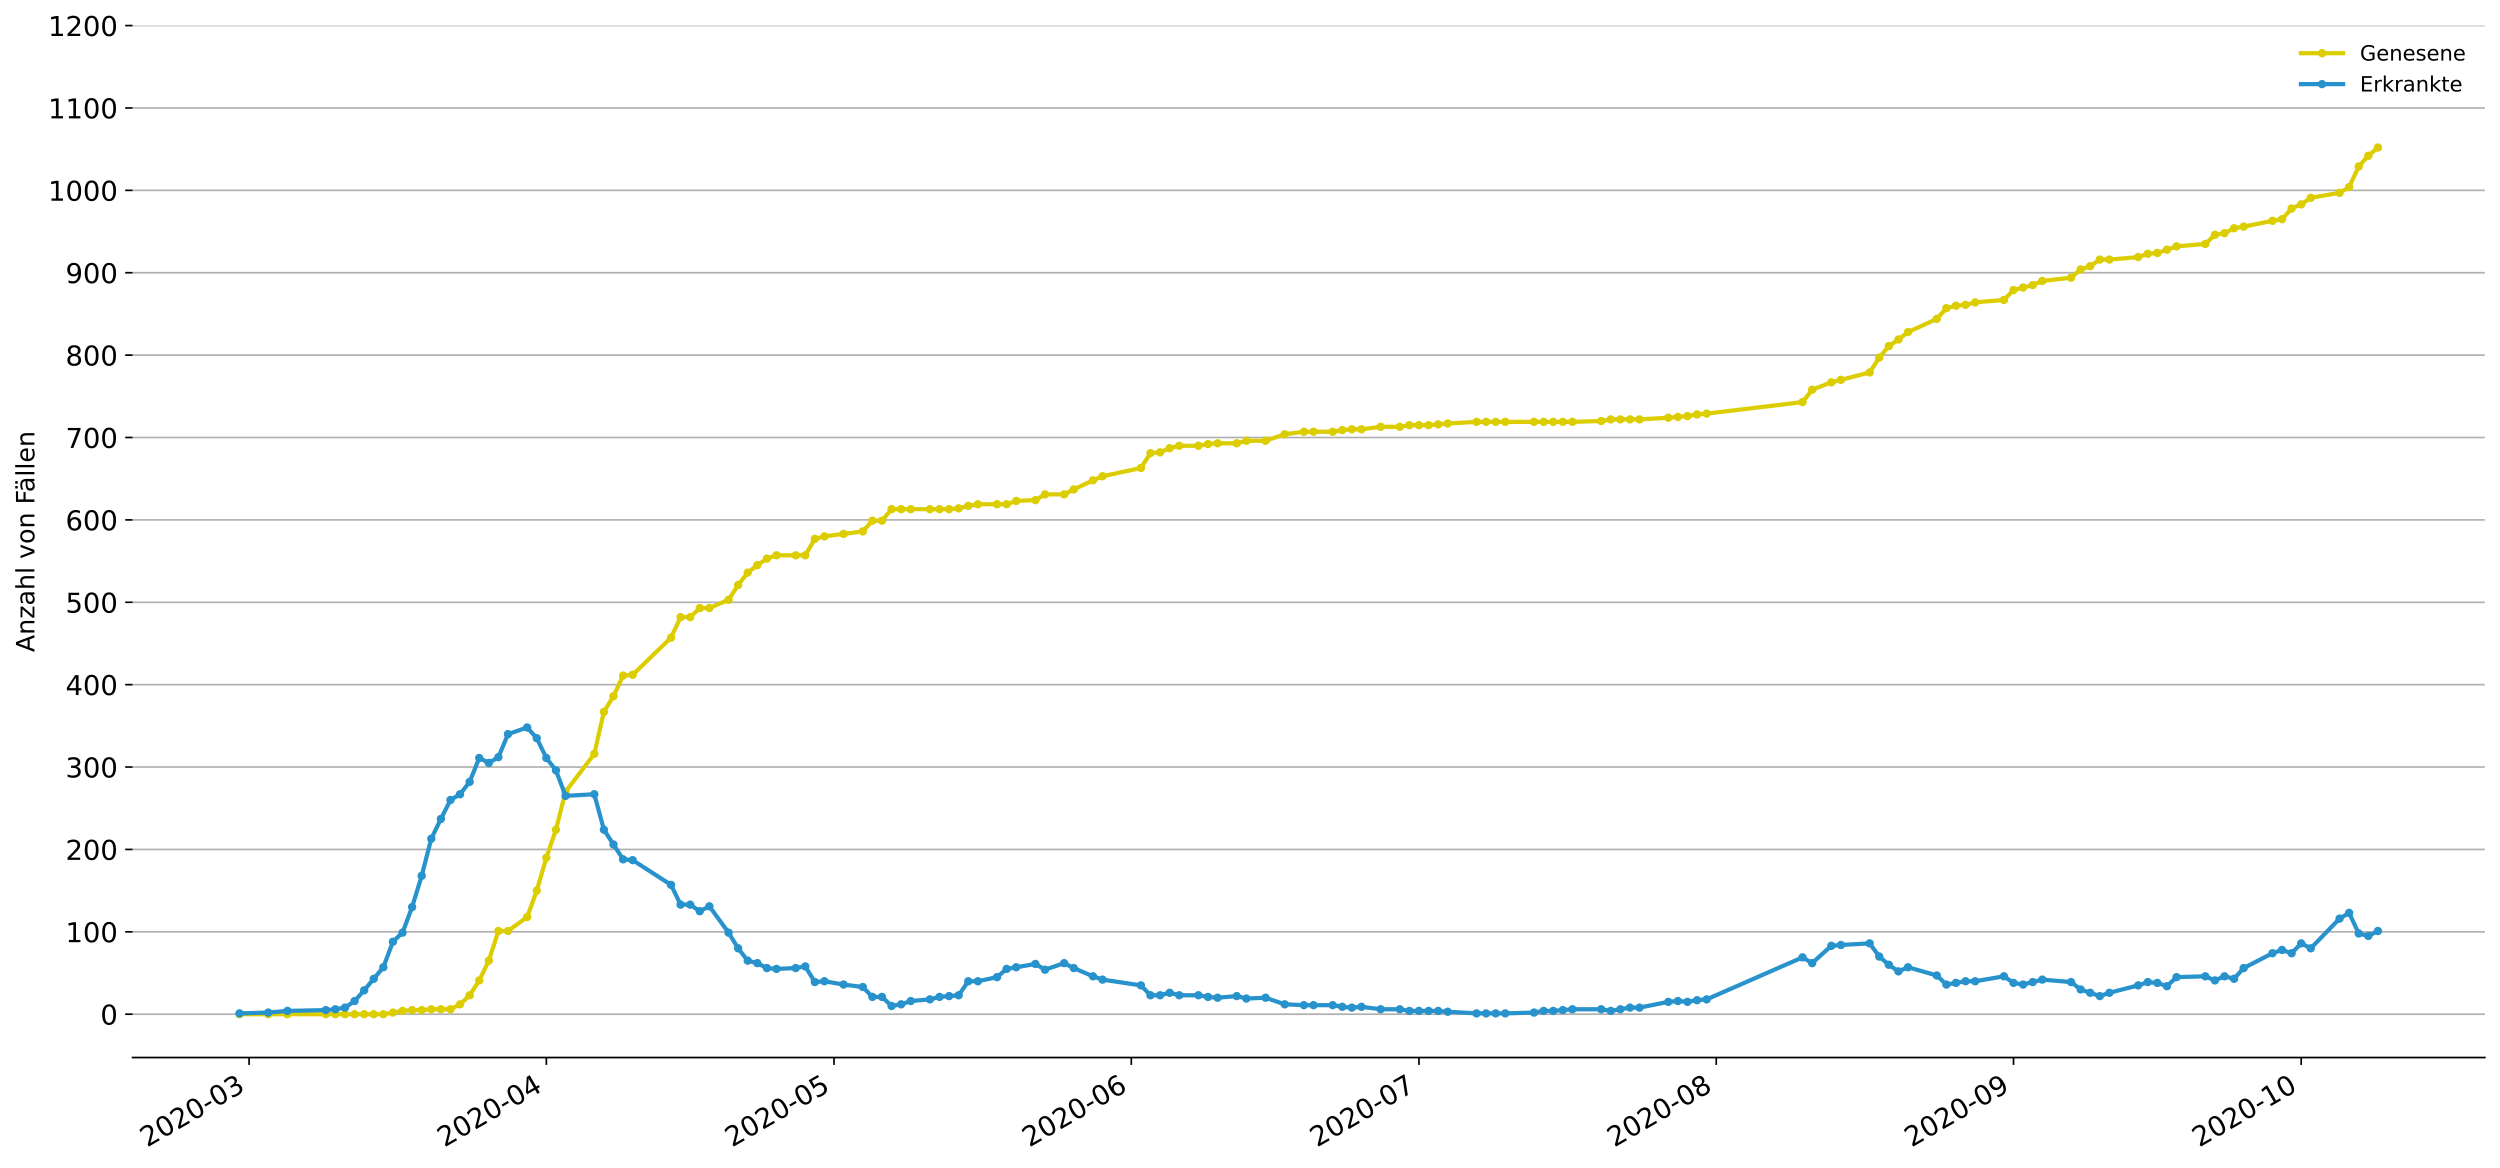 <?xml version="1.0" encoding="utf-8" standalone="no"?>
<!DOCTYPE svg PUBLIC "-//W3C//DTD SVG 1.1//EN"
  "http://www.w3.org/Graphics/SVG/1.1/DTD/svg11.dtd">
<!-- Created with matplotlib (https://matplotlib.org/) -->
<svg height="553.994pt" version="1.1" viewBox="0 0 1186.099 553.994" width="1186.099pt" xmlns="http://www.w3.org/2000/svg" xmlns:xlink="http://www.w3.org/1999/xlink">
 <defs>
  <style type="text/css">
*{stroke-linecap:butt;stroke-linejoin:round;}
  </style>
 </defs>
 <g id="figure_1">
  <g id="patch_1">
   <path d="M 0 553.994 
L 1186.099 553.994 
L 1186.099 0 
L 0 0 
z
" style="fill:#ffffff;"/>
  </g>
  <g id="axes_1">
   <g id="patch_2">
    <path d="M 62.899 501.739 
L 1178.899 501.739 
L 1178.899 12.139 
L 62.899 12.139 
z
" style="fill:#ffffff;"/>
   </g>
   <g id="matplotlib.axis_1">
    <g id="xtick_1">
     <g id="line2d_1">
      <defs>
       <path d="M 0 0 
L 0 3.5 
" id="mb8fc65a4fa" style="stroke:#000000;stroke-width:0.8;"/>
      </defs>
      <g>
       <use style="stroke:#000000;stroke-width:0.8;" x="118.176" xlink:href="#mb8fc65a4fa" y="501.739"/>
      </g>
     </g>
     <g id="text_1">
      <!-- 2020-03 -->
      <defs>
       <path d="M 19.188 8.297 
L 53.609 8.297 
L 53.609 0 
L 7.328 0 
L 7.328 8.297 
Q 12.938 14.109 22.625 23.891 
Q 32.328 33.688 34.812 36.531 
Q 39.547 41.844 41.422 45.531 
Q 43.312 49.219 43.312 52.781 
Q 43.312 58.594 39.234 62.25 
Q 35.156 65.922 28.609 65.922 
Q 23.969 65.922 18.812 64.312 
Q 13.672 62.703 7.812 59.422 
L 7.812 69.391 
Q 13.766 71.781 18.938 73 
Q 24.125 74.219 28.422 74.219 
Q 39.75 74.219 46.484 68.547 
Q 53.219 62.891 53.219 53.422 
Q 53.219 48.922 51.531 44.891 
Q 49.859 40.875 45.406 35.406 
Q 44.188 33.984 37.641 27.219 
Q 31.109 20.453 19.188 8.297 
z
" id="DejaVuSans-50"/>
       <path d="M 31.781 66.406 
Q 24.172 66.406 20.328 58.906 
Q 16.5 51.422 16.5 36.375 
Q 16.5 21.391 20.328 13.891 
Q 24.172 6.391 31.781 6.391 
Q 39.453 6.391 43.281 13.891 
Q 47.125 21.391 47.125 36.375 
Q 47.125 51.422 43.281 58.906 
Q 39.453 66.406 31.781 66.406 
z
M 31.781 74.219 
Q 44.047 74.219 50.516 64.516 
Q 56.984 54.828 56.984 36.375 
Q 56.984 17.969 50.516 8.266 
Q 44.047 -1.422 31.781 -1.422 
Q 19.531 -1.422 13.062 8.266 
Q 6.594 17.969 6.594 36.375 
Q 6.594 54.828 13.062 64.516 
Q 19.531 74.219 31.781 74.219 
z
" id="DejaVuSans-48"/>
       <path d="M 4.891 31.391 
L 31.203 31.391 
L 31.203 23.391 
L 4.891 23.391 
z
" id="DejaVuSans-45"/>
       <path d="M 40.578 39.312 
Q 47.656 37.797 51.625 33 
Q 55.609 28.219 55.609 21.188 
Q 55.609 10.406 48.188 4.484 
Q 40.766 -1.422 27.094 -1.422 
Q 22.516 -1.422 17.656 -0.516 
Q 12.797 0.391 7.625 2.203 
L 7.625 11.719 
Q 11.719 9.328 16.594 8.109 
Q 21.484 6.891 26.812 6.891 
Q 36.078 6.891 40.938 10.547 
Q 45.797 14.203 45.797 21.188 
Q 45.797 27.641 41.281 31.266 
Q 36.766 34.906 28.719 34.906 
L 20.219 34.906 
L 20.219 43.016 
L 29.109 43.016 
Q 36.375 43.016 40.234 45.922 
Q 44.094 48.828 44.094 54.297 
Q 44.094 59.906 40.109 62.906 
Q 36.141 65.922 28.719 65.922 
Q 24.656 65.922 20.016 65.031 
Q 15.375 64.156 9.812 62.312 
L 9.812 71.094 
Q 15.438 72.656 20.344 73.438 
Q 25.25 74.219 29.594 74.219 
Q 40.828 74.219 47.359 69.109 
Q 53.906 64.016 53.906 55.328 
Q 53.906 49.266 50.438 45.094 
Q 46.969 40.922 40.578 39.312 
z
" id="DejaVuSans-51"/>
      </defs>
      <g transform="translate(69.783 544.452)rotate(-30)scale(0.13 -0.13)">
       <use xlink:href="#DejaVuSans-50"/>
       <use x="63.623" xlink:href="#DejaVuSans-48"/>
       <use x="127.246" xlink:href="#DejaVuSans-50"/>
       <use x="190.869" xlink:href="#DejaVuSans-48"/>
       <use x="254.492" xlink:href="#DejaVuSans-45"/>
       <use x="290.576" xlink:href="#DejaVuSans-48"/>
       <use x="354.199" xlink:href="#DejaVuSans-51"/>
      </g>
     </g>
    </g>
    <g id="xtick_2">
     <g id="line2d_2">
      <g>
       <use style="stroke:#000000;stroke-width:0.8;" x="259.211" xlink:href="#mb8fc65a4fa" y="501.739"/>
      </g>
     </g>
     <g id="text_2">
      <!-- 2020-04 -->
      <defs>
       <path d="M 37.797 64.312 
L 12.891 25.391 
L 37.797 25.391 
z
M 35.203 72.906 
L 47.609 72.906 
L 47.609 25.391 
L 58.016 25.391 
L 58.016 17.188 
L 47.609 17.188 
L 47.609 0 
L 37.797 0 
L 37.797 17.188 
L 4.891 17.188 
L 4.891 26.703 
z
" id="DejaVuSans-52"/>
      </defs>
      <g transform="translate(210.819 544.452)rotate(-30)scale(0.13 -0.13)">
       <use xlink:href="#DejaVuSans-50"/>
       <use x="63.623" xlink:href="#DejaVuSans-48"/>
       <use x="127.246" xlink:href="#DejaVuSans-50"/>
       <use x="190.869" xlink:href="#DejaVuSans-48"/>
       <use x="254.492" xlink:href="#DejaVuSans-45"/>
       <use x="290.576" xlink:href="#DejaVuSans-48"/>
       <use x="354.199" xlink:href="#DejaVuSans-52"/>
      </g>
     </g>
    </g>
    <g id="xtick_3">
     <g id="line2d_3">
      <g>
       <use style="stroke:#000000;stroke-width:0.8;" x="395.697" xlink:href="#mb8fc65a4fa" y="501.739"/>
      </g>
     </g>
     <g id="text_3">
      <!-- 2020-05 -->
      <defs>
       <path d="M 10.797 72.906 
L 49.516 72.906 
L 49.516 64.594 
L 19.828 64.594 
L 19.828 46.734 
Q 21.969 47.469 24.109 47.828 
Q 26.266 48.188 28.422 48.188 
Q 40.625 48.188 47.75 41.5 
Q 54.891 34.812 54.891 23.391 
Q 54.891 11.625 47.562 5.094 
Q 40.234 -1.422 26.906 -1.422 
Q 22.312 -1.422 17.547 -0.641 
Q 12.797 0.141 7.719 1.703 
L 7.719 11.625 
Q 12.109 9.234 16.797 8.062 
Q 21.484 6.891 26.703 6.891 
Q 35.156 6.891 40.078 11.328 
Q 45.016 15.766 45.016 23.391 
Q 45.016 31 40.078 35.438 
Q 35.156 39.891 26.703 39.891 
Q 22.75 39.891 18.812 39.016 
Q 14.891 38.141 10.797 36.281 
z
" id="DejaVuSans-53"/>
      </defs>
      <g transform="translate(347.305 544.452)rotate(-30)scale(0.13 -0.13)">
       <use xlink:href="#DejaVuSans-50"/>
       <use x="63.623" xlink:href="#DejaVuSans-48"/>
       <use x="127.246" xlink:href="#DejaVuSans-50"/>
       <use x="190.869" xlink:href="#DejaVuSans-48"/>
       <use x="254.492" xlink:href="#DejaVuSans-45"/>
       <use x="290.576" xlink:href="#DejaVuSans-48"/>
       <use x="354.199" xlink:href="#DejaVuSans-53"/>
      </g>
     </g>
    </g>
    <g id="xtick_4">
     <g id="line2d_4">
      <g>
       <use style="stroke:#000000;stroke-width:0.8;" x="536.732" xlink:href="#mb8fc65a4fa" y="501.739"/>
      </g>
     </g>
     <g id="text_4">
      <!-- 2020-06 -->
      <defs>
       <path d="M 33.016 40.375 
Q 26.375 40.375 22.484 35.828 
Q 18.609 31.297 18.609 23.391 
Q 18.609 15.531 22.484 10.953 
Q 26.375 6.391 33.016 6.391 
Q 39.656 6.391 43.531 10.953 
Q 47.406 15.531 47.406 23.391 
Q 47.406 31.297 43.531 35.828 
Q 39.656 40.375 33.016 40.375 
z
M 52.594 71.297 
L 52.594 62.312 
Q 48.875 64.062 45.094 64.984 
Q 41.312 65.922 37.594 65.922 
Q 27.828 65.922 22.672 59.328 
Q 17.531 52.734 16.797 39.406 
Q 19.672 43.656 24.016 45.922 
Q 28.375 48.188 33.594 48.188 
Q 44.578 48.188 50.953 41.516 
Q 57.328 34.859 57.328 23.391 
Q 57.328 12.156 50.688 5.359 
Q 44.047 -1.422 33.016 -1.422 
Q 20.359 -1.422 13.672 8.266 
Q 6.984 17.969 6.984 36.375 
Q 6.984 53.656 15.188 63.938 
Q 23.391 74.219 37.203 74.219 
Q 40.922 74.219 44.703 73.484 
Q 48.484 72.75 52.594 71.297 
z
" id="DejaVuSans-54"/>
      </defs>
      <g transform="translate(488.34 544.452)rotate(-30)scale(0.13 -0.13)">
       <use xlink:href="#DejaVuSans-50"/>
       <use x="63.623" xlink:href="#DejaVuSans-48"/>
       <use x="127.246" xlink:href="#DejaVuSans-50"/>
       <use x="190.869" xlink:href="#DejaVuSans-48"/>
       <use x="254.492" xlink:href="#DejaVuSans-45"/>
       <use x="290.576" xlink:href="#DejaVuSans-48"/>
       <use x="354.199" xlink:href="#DejaVuSans-54"/>
      </g>
     </g>
    </g>
    <g id="xtick_5">
     <g id="line2d_5">
      <g>
       <use style="stroke:#000000;stroke-width:0.8;" x="673.218" xlink:href="#mb8fc65a4fa" y="501.739"/>
      </g>
     </g>
     <g id="text_5">
      <!-- 2020-07 -->
      <defs>
       <path d="M 8.203 72.906 
L 55.078 72.906 
L 55.078 68.703 
L 28.609 0 
L 18.312 0 
L 43.219 64.594 
L 8.203 64.594 
z
" id="DejaVuSans-55"/>
      </defs>
      <g transform="translate(624.826 544.452)rotate(-30)scale(0.13 -0.13)">
       <use xlink:href="#DejaVuSans-50"/>
       <use x="63.623" xlink:href="#DejaVuSans-48"/>
       <use x="127.246" xlink:href="#DejaVuSans-50"/>
       <use x="190.869" xlink:href="#DejaVuSans-48"/>
       <use x="254.492" xlink:href="#DejaVuSans-45"/>
       <use x="290.576" xlink:href="#DejaVuSans-48"/>
       <use x="354.199" xlink:href="#DejaVuSans-55"/>
      </g>
     </g>
    </g>
    <g id="xtick_6">
     <g id="line2d_6">
      <g>
       <use style="stroke:#000000;stroke-width:0.8;" x="814.254" xlink:href="#mb8fc65a4fa" y="501.739"/>
      </g>
     </g>
     <g id="text_6">
      <!-- 2020-08 -->
      <defs>
       <path d="M 31.781 34.625 
Q 24.75 34.625 20.719 30.859 
Q 16.703 27.094 16.703 20.516 
Q 16.703 13.922 20.719 10.156 
Q 24.75 6.391 31.781 6.391 
Q 38.812 6.391 42.859 10.172 
Q 46.922 13.969 46.922 20.516 
Q 46.922 27.094 42.891 30.859 
Q 38.875 34.625 31.781 34.625 
z
M 21.922 38.812 
Q 15.578 40.375 12.031 44.719 
Q 8.5 49.078 8.5 55.328 
Q 8.5 64.062 14.719 69.141 
Q 20.953 74.219 31.781 74.219 
Q 42.672 74.219 48.875 69.141 
Q 55.078 64.062 55.078 55.328 
Q 55.078 49.078 51.531 44.719 
Q 48 40.375 41.703 38.812 
Q 48.828 37.156 52.797 32.312 
Q 56.781 27.484 56.781 20.516 
Q 56.781 9.906 50.312 4.234 
Q 43.844 -1.422 31.781 -1.422 
Q 19.734 -1.422 13.25 4.234 
Q 6.781 9.906 6.781 20.516 
Q 6.781 27.484 10.781 32.312 
Q 14.797 37.156 21.922 38.812 
z
M 18.312 54.391 
Q 18.312 48.734 21.844 45.562 
Q 25.391 42.391 31.781 42.391 
Q 38.141 42.391 41.719 45.562 
Q 45.312 48.734 45.312 54.391 
Q 45.312 60.062 41.719 63.234 
Q 38.141 66.406 31.781 66.406 
Q 25.391 66.406 21.844 63.234 
Q 18.312 60.062 18.312 54.391 
z
" id="DejaVuSans-56"/>
      </defs>
      <g transform="translate(765.862 544.452)rotate(-30)scale(0.13 -0.13)">
       <use xlink:href="#DejaVuSans-50"/>
       <use x="63.623" xlink:href="#DejaVuSans-48"/>
       <use x="127.246" xlink:href="#DejaVuSans-50"/>
       <use x="190.869" xlink:href="#DejaVuSans-48"/>
       <use x="254.492" xlink:href="#DejaVuSans-45"/>
       <use x="290.576" xlink:href="#DejaVuSans-48"/>
       <use x="354.199" xlink:href="#DejaVuSans-56"/>
      </g>
     </g>
    </g>
    <g id="xtick_7">
     <g id="line2d_7">
      <g>
       <use style="stroke:#000000;stroke-width:0.8;" x="955.289" xlink:href="#mb8fc65a4fa" y="501.739"/>
      </g>
     </g>
     <g id="text_7">
      <!-- 2020-09 -->
      <defs>
       <path d="M 10.984 1.516 
L 10.984 10.5 
Q 14.703 8.734 18.5 7.812 
Q 22.312 6.891 25.984 6.891 
Q 35.75 6.891 40.891 13.453 
Q 46.047 20.016 46.781 33.406 
Q 43.953 29.203 39.594 26.953 
Q 35.25 24.703 29.984 24.703 
Q 19.047 24.703 12.672 31.312 
Q 6.297 37.938 6.297 49.422 
Q 6.297 60.641 12.938 67.422 
Q 19.578 74.219 30.609 74.219 
Q 43.266 74.219 49.922 64.516 
Q 56.594 54.828 56.594 36.375 
Q 56.594 19.141 48.406 8.859 
Q 40.234 -1.422 26.422 -1.422 
Q 22.703 -1.422 18.891 -0.688 
Q 15.094 0.047 10.984 1.516 
z
M 30.609 32.422 
Q 37.25 32.422 41.125 36.953 
Q 45.016 41.5 45.016 49.422 
Q 45.016 57.281 41.125 61.844 
Q 37.25 66.406 30.609 66.406 
Q 23.969 66.406 20.094 61.844 
Q 16.219 57.281 16.219 49.422 
Q 16.219 41.5 20.094 36.953 
Q 23.969 32.422 30.609 32.422 
z
" id="DejaVuSans-57"/>
      </defs>
      <g transform="translate(906.897 544.452)rotate(-30)scale(0.13 -0.13)">
       <use xlink:href="#DejaVuSans-50"/>
       <use x="63.623" xlink:href="#DejaVuSans-48"/>
       <use x="127.246" xlink:href="#DejaVuSans-50"/>
       <use x="190.869" xlink:href="#DejaVuSans-48"/>
       <use x="254.492" xlink:href="#DejaVuSans-45"/>
       <use x="290.576" xlink:href="#DejaVuSans-48"/>
       <use x="354.199" xlink:href="#DejaVuSans-57"/>
      </g>
     </g>
    </g>
    <g id="xtick_8">
     <g id="line2d_8">
      <g>
       <use style="stroke:#000000;stroke-width:0.8;" x="1091.775" xlink:href="#mb8fc65a4fa" y="501.739"/>
      </g>
     </g>
     <g id="text_8">
      <!-- 2020-10 -->
      <defs>
       <path d="M 12.406 8.297 
L 28.516 8.297 
L 28.516 63.922 
L 10.984 60.406 
L 10.984 69.391 
L 28.422 72.906 
L 38.281 72.906 
L 38.281 8.297 
L 54.391 8.297 
L 54.391 0 
L 12.406 0 
z
" id="DejaVuSans-49"/>
      </defs>
      <g transform="translate(1043.383 544.452)rotate(-30)scale(0.13 -0.13)">
       <use xlink:href="#DejaVuSans-50"/>
       <use x="63.623" xlink:href="#DejaVuSans-48"/>
       <use x="127.246" xlink:href="#DejaVuSans-50"/>
       <use x="190.869" xlink:href="#DejaVuSans-48"/>
       <use x="254.492" xlink:href="#DejaVuSans-45"/>
       <use x="290.576" xlink:href="#DejaVuSans-49"/>
       <use x="354.199" xlink:href="#DejaVuSans-48"/>
      </g>
     </g>
    </g>
   </g>
   <g id="matplotlib.axis_2">
    <g id="ytick_1">
     <g id="line2d_9">
      <path clip-path="url(#p66a6d3d5b0)" d="M 62.899 481.179 
L 1178.899 481.179 
" style="fill:none;stroke:#b0b0b0;stroke-linecap:square;stroke-width:0.8;"/>
     </g>
     <g id="line2d_10">
      <defs>
       <path d="M 0 0 
L -3.5 0 
" id="m5c62c65d17" style="stroke:#000000;stroke-width:0.8;"/>
      </defs>
      <g>
       <use style="stroke:#000000;stroke-width:0.8;" x="62.899" xlink:href="#m5c62c65d17" y="481.179"/>
      </g>
     </g>
     <g id="text_9">
      <!-- 0 -->
      <g transform="translate(47.627 486.118)scale(0.13 -0.13)">
       <use xlink:href="#DejaVuSans-48"/>
      </g>
     </g>
    </g>
    <g id="ytick_2">
     <g id="line2d_11">
      <path clip-path="url(#p66a6d3d5b0)" d="M 62.899 442.093 
L 1178.899 442.093 
" style="fill:none;stroke:#b0b0b0;stroke-linecap:square;stroke-width:0.8;"/>
     </g>
     <g id="line2d_12">
      <g>
       <use style="stroke:#000000;stroke-width:0.8;" x="62.899" xlink:href="#m5c62c65d17" y="442.093"/>
      </g>
     </g>
     <g id="text_10">
      <!-- 100 -->
      <g transform="translate(31.085 447.032)scale(0.13 -0.13)">
       <use xlink:href="#DejaVuSans-49"/>
       <use x="63.623" xlink:href="#DejaVuSans-48"/>
       <use x="127.246" xlink:href="#DejaVuSans-48"/>
      </g>
     </g>
    </g>
    <g id="ytick_3">
     <g id="line2d_13">
      <path clip-path="url(#p66a6d3d5b0)" d="M 62.899 403.006 
L 1178.899 403.006 
" style="fill:none;stroke:#b0b0b0;stroke-linecap:square;stroke-width:0.8;"/>
     </g>
     <g id="line2d_14">
      <g>
       <use style="stroke:#000000;stroke-width:0.8;" x="62.899" xlink:href="#m5c62c65d17" y="403.006"/>
      </g>
     </g>
     <g id="text_11">
      <!-- 200 -->
      <g transform="translate(31.085 407.945)scale(0.13 -0.13)">
       <use xlink:href="#DejaVuSans-50"/>
       <use x="63.623" xlink:href="#DejaVuSans-48"/>
       <use x="127.246" xlink:href="#DejaVuSans-48"/>
      </g>
     </g>
    </g>
    <g id="ytick_4">
     <g id="line2d_15">
      <path clip-path="url(#p66a6d3d5b0)" d="M 62.899 363.919 
L 1178.899 363.919 
" style="fill:none;stroke:#b0b0b0;stroke-linecap:square;stroke-width:0.8;"/>
     </g>
     <g id="line2d_16">
      <g>
       <use style="stroke:#000000;stroke-width:0.8;" x="62.899" xlink:href="#m5c62c65d17" y="363.919"/>
      </g>
     </g>
     <g id="text_12">
      <!-- 300 -->
      <g transform="translate(31.085 368.858)scale(0.13 -0.13)">
       <use xlink:href="#DejaVuSans-51"/>
       <use x="63.623" xlink:href="#DejaVuSans-48"/>
       <use x="127.246" xlink:href="#DejaVuSans-48"/>
      </g>
     </g>
    </g>
    <g id="ytick_5">
     <g id="line2d_17">
      <path clip-path="url(#p66a6d3d5b0)" d="M 62.899 324.833 
L 1178.899 324.833 
" style="fill:none;stroke:#b0b0b0;stroke-linecap:square;stroke-width:0.8;"/>
     </g>
     <g id="line2d_18">
      <g>
       <use style="stroke:#000000;stroke-width:0.8;" x="62.899" xlink:href="#m5c62c65d17" y="324.833"/>
      </g>
     </g>
     <g id="text_13">
      <!-- 400 -->
      <g transform="translate(31.085 329.772)scale(0.13 -0.13)">
       <use xlink:href="#DejaVuSans-52"/>
       <use x="63.623" xlink:href="#DejaVuSans-48"/>
       <use x="127.246" xlink:href="#DejaVuSans-48"/>
      </g>
     </g>
    </g>
    <g id="ytick_6">
     <g id="line2d_19">
      <path clip-path="url(#p66a6d3d5b0)" d="M 62.899 285.746 
L 1178.899 285.746 
" style="fill:none;stroke:#b0b0b0;stroke-linecap:square;stroke-width:0.8;"/>
     </g>
     <g id="line2d_20">
      <g>
       <use style="stroke:#000000;stroke-width:0.8;" x="62.899" xlink:href="#m5c62c65d17" y="285.746"/>
      </g>
     </g>
     <g id="text_14">
      <!-- 500 -->
      <g transform="translate(31.085 290.685)scale(0.13 -0.13)">
       <use xlink:href="#DejaVuSans-53"/>
       <use x="63.623" xlink:href="#DejaVuSans-48"/>
       <use x="127.246" xlink:href="#DejaVuSans-48"/>
      </g>
     </g>
    </g>
    <g id="ytick_7">
     <g id="line2d_21">
      <path clip-path="url(#p66a6d3d5b0)" d="M 62.899 246.659 
L 1178.899 246.659 
" style="fill:none;stroke:#b0b0b0;stroke-linecap:square;stroke-width:0.8;"/>
     </g>
     <g id="line2d_22">
      <g>
       <use style="stroke:#000000;stroke-width:0.8;" x="62.899" xlink:href="#m5c62c65d17" y="246.659"/>
      </g>
     </g>
     <g id="text_15">
      <!-- 600 -->
      <g transform="translate(31.085 251.598)scale(0.13 -0.13)">
       <use xlink:href="#DejaVuSans-54"/>
       <use x="63.623" xlink:href="#DejaVuSans-48"/>
       <use x="127.246" xlink:href="#DejaVuSans-48"/>
      </g>
     </g>
    </g>
    <g id="ytick_8">
     <g id="line2d_23">
      <path clip-path="url(#p66a6d3d5b0)" d="M 62.899 207.572 
L 1178.899 207.572 
" style="fill:none;stroke:#b0b0b0;stroke-linecap:square;stroke-width:0.8;"/>
     </g>
     <g id="line2d_24">
      <g>
       <use style="stroke:#000000;stroke-width:0.8;" x="62.899" xlink:href="#m5c62c65d17" y="207.572"/>
      </g>
     </g>
     <g id="text_16">
      <!-- 700 -->
      <g transform="translate(31.085 212.511)scale(0.13 -0.13)">
       <use xlink:href="#DejaVuSans-55"/>
       <use x="63.623" xlink:href="#DejaVuSans-48"/>
       <use x="127.246" xlink:href="#DejaVuSans-48"/>
      </g>
     </g>
    </g>
    <g id="ytick_9">
     <g id="line2d_25">
      <path clip-path="url(#p66a6d3d5b0)" d="M 62.899 168.486 
L 1178.899 168.486 
" style="fill:none;stroke:#b0b0b0;stroke-linecap:square;stroke-width:0.8;"/>
     </g>
     <g id="line2d_26">
      <g>
       <use style="stroke:#000000;stroke-width:0.8;" x="62.899" xlink:href="#m5c62c65d17" y="168.486"/>
      </g>
     </g>
     <g id="text_17">
      <!-- 800 -->
      <g transform="translate(31.085 173.425)scale(0.13 -0.13)">
       <use xlink:href="#DejaVuSans-56"/>
       <use x="63.623" xlink:href="#DejaVuSans-48"/>
       <use x="127.246" xlink:href="#DejaVuSans-48"/>
      </g>
     </g>
    </g>
    <g id="ytick_10">
     <g id="line2d_27">
      <path clip-path="url(#p66a6d3d5b0)" d="M 62.899 129.399 
L 1178.899 129.399 
" style="fill:none;stroke:#b0b0b0;stroke-linecap:square;stroke-width:0.8;"/>
     </g>
     <g id="line2d_28">
      <g>
       <use style="stroke:#000000;stroke-width:0.8;" x="62.899" xlink:href="#m5c62c65d17" y="129.399"/>
      </g>
     </g>
     <g id="text_18">
      <!-- 900 -->
      <g transform="translate(31.085 134.338)scale(0.13 -0.13)">
       <use xlink:href="#DejaVuSans-57"/>
       <use x="63.623" xlink:href="#DejaVuSans-48"/>
       <use x="127.246" xlink:href="#DejaVuSans-48"/>
      </g>
     </g>
    </g>
    <g id="ytick_11">
     <g id="line2d_29">
      <path clip-path="url(#p66a6d3d5b0)" d="M 62.899 90.312 
L 1178.899 90.312 
" style="fill:none;stroke:#b0b0b0;stroke-linecap:square;stroke-width:0.8;"/>
     </g>
     <g id="line2d_30">
      <g>
       <use style="stroke:#000000;stroke-width:0.8;" x="62.899" xlink:href="#m5c62c65d17" y="90.312"/>
      </g>
     </g>
     <g id="text_19">
      <!-- 1000 -->
      <g transform="translate(22.814 95.251)scale(0.13 -0.13)">
       <use xlink:href="#DejaVuSans-49"/>
       <use x="63.623" xlink:href="#DejaVuSans-48"/>
       <use x="127.246" xlink:href="#DejaVuSans-48"/>
       <use x="190.869" xlink:href="#DejaVuSans-48"/>
      </g>
     </g>
    </g>
    <g id="ytick_12">
     <g id="line2d_31">
      <path clip-path="url(#p66a6d3d5b0)" d="M 62.899 51.226 
L 1178.899 51.226 
" style="fill:none;stroke:#b0b0b0;stroke-linecap:square;stroke-width:0.8;"/>
     </g>
     <g id="line2d_32">
      <g>
       <use style="stroke:#000000;stroke-width:0.8;" x="62.899" xlink:href="#m5c62c65d17" y="51.226"/>
      </g>
     </g>
     <g id="text_20">
      <!-- 1100 -->
      <g transform="translate(22.814 56.165)scale(0.13 -0.13)">
       <use xlink:href="#DejaVuSans-49"/>
       <use x="63.623" xlink:href="#DejaVuSans-49"/>
       <use x="127.246" xlink:href="#DejaVuSans-48"/>
       <use x="190.869" xlink:href="#DejaVuSans-48"/>
      </g>
     </g>
    </g>
    <g id="ytick_13">
     <g id="line2d_33">
      <path clip-path="url(#p66a6d3d5b0)" d="M 62.899 12.139 
L 1178.899 12.139 
" style="fill:none;stroke:#b0b0b0;stroke-linecap:square;stroke-width:0.8;"/>
     </g>
     <g id="line2d_34">
      <g>
       <use style="stroke:#000000;stroke-width:0.8;" x="62.899" xlink:href="#m5c62c65d17" y="12.139"/>
      </g>
     </g>
     <g id="text_21">
      <!-- 1200 -->
      <g transform="translate(22.814 17.078)scale(0.13 -0.13)">
       <use xlink:href="#DejaVuSans-49"/>
       <use x="63.623" xlink:href="#DejaVuSans-50"/>
       <use x="127.246" xlink:href="#DejaVuSans-48"/>
       <use x="190.869" xlink:href="#DejaVuSans-48"/>
      </g>
     </g>
    </g>
    <g id="text_22">
     <!-- Anzahl von Fällen -->
     <defs>
      <path d="M 34.188 63.188 
L 20.797 26.906 
L 47.609 26.906 
z
M 28.609 72.906 
L 39.797 72.906 
L 67.578 0 
L 57.328 0 
L 50.688 18.703 
L 17.828 18.703 
L 11.188 0 
L 0.781 0 
z
" id="DejaVuSans-65"/>
      <path d="M 54.891 33.016 
L 54.891 0 
L 45.906 0 
L 45.906 32.719 
Q 45.906 40.484 42.875 44.328 
Q 39.844 48.188 33.797 48.188 
Q 26.516 48.188 22.312 43.547 
Q 18.109 38.922 18.109 30.906 
L 18.109 0 
L 9.078 0 
L 9.078 54.688 
L 18.109 54.688 
L 18.109 46.188 
Q 21.344 51.125 25.703 53.562 
Q 30.078 56 35.797 56 
Q 45.219 56 50.047 50.172 
Q 54.891 44.344 54.891 33.016 
z
" id="DejaVuSans-110"/>
      <path d="M 5.516 54.688 
L 48.188 54.688 
L 48.188 46.484 
L 14.406 7.172 
L 48.188 7.172 
L 48.188 0 
L 4.297 0 
L 4.297 8.203 
L 38.094 47.516 
L 5.516 47.516 
z
" id="DejaVuSans-122"/>
      <path d="M 34.281 27.484 
Q 23.391 27.484 19.188 25 
Q 14.984 22.516 14.984 16.5 
Q 14.984 11.719 18.141 8.906 
Q 21.297 6.109 26.703 6.109 
Q 34.188 6.109 38.703 11.406 
Q 43.219 16.703 43.219 25.484 
L 43.219 27.484 
z
M 52.203 31.203 
L 52.203 0 
L 43.219 0 
L 43.219 8.297 
Q 40.141 3.328 35.547 0.953 
Q 30.953 -1.422 24.312 -1.422 
Q 15.922 -1.422 10.953 3.297 
Q 6 8.016 6 15.922 
Q 6 25.141 12.172 29.828 
Q 18.359 34.516 30.609 34.516 
L 43.219 34.516 
L 43.219 35.406 
Q 43.219 41.609 39.141 45 
Q 35.062 48.391 27.688 48.391 
Q 23 48.391 18.547 47.266 
Q 14.109 46.141 10.016 43.891 
L 10.016 52.203 
Q 14.938 54.109 19.578 55.047 
Q 24.219 56 28.609 56 
Q 40.484 56 46.344 49.844 
Q 52.203 43.703 52.203 31.203 
z
" id="DejaVuSans-97"/>
      <path d="M 54.891 33.016 
L 54.891 0 
L 45.906 0 
L 45.906 32.719 
Q 45.906 40.484 42.875 44.328 
Q 39.844 48.188 33.797 48.188 
Q 26.516 48.188 22.312 43.547 
Q 18.109 38.922 18.109 30.906 
L 18.109 0 
L 9.078 0 
L 9.078 75.984 
L 18.109 75.984 
L 18.109 46.188 
Q 21.344 51.125 25.703 53.562 
Q 30.078 56 35.797 56 
Q 45.219 56 50.047 50.172 
Q 54.891 44.344 54.891 33.016 
z
" id="DejaVuSans-104"/>
      <path d="M 9.422 75.984 
L 18.406 75.984 
L 18.406 0 
L 9.422 0 
z
" id="DejaVuSans-108"/>
      <path id="DejaVuSans-32"/>
      <path d="M 2.984 54.688 
L 12.5 54.688 
L 29.594 8.797 
L 46.688 54.688 
L 56.203 54.688 
L 35.688 0 
L 23.484 0 
z
" id="DejaVuSans-118"/>
      <path d="M 30.609 48.391 
Q 23.391 48.391 19.188 42.75 
Q 14.984 37.109 14.984 27.297 
Q 14.984 17.484 19.156 11.844 
Q 23.344 6.203 30.609 6.203 
Q 37.797 6.203 41.984 11.859 
Q 46.188 17.531 46.188 27.297 
Q 46.188 37.016 41.984 42.703 
Q 37.797 48.391 30.609 48.391 
z
M 30.609 56 
Q 42.328 56 49.016 48.375 
Q 55.719 40.766 55.719 27.297 
Q 55.719 13.875 49.016 6.219 
Q 42.328 -1.422 30.609 -1.422 
Q 18.844 -1.422 12.172 6.219 
Q 5.516 13.875 5.516 27.297 
Q 5.516 40.766 12.172 48.375 
Q 18.844 56 30.609 56 
z
" id="DejaVuSans-111"/>
      <path d="M 9.812 72.906 
L 51.703 72.906 
L 51.703 64.594 
L 19.672 64.594 
L 19.672 43.109 
L 48.578 43.109 
L 48.578 34.812 
L 19.672 34.812 
L 19.672 0 
L 9.812 0 
z
" id="DejaVuSans-70"/>
      <path d="M 34.281 27.484 
Q 23.391 27.484 19.188 25 
Q 14.984 22.516 14.984 16.5 
Q 14.984 11.719 18.141 8.906 
Q 21.297 6.109 26.703 6.109 
Q 34.188 6.109 38.703 11.406 
Q 43.219 16.703 43.219 25.484 
L 43.219 27.484 
z
M 52.203 31.203 
L 52.203 0 
L 43.219 0 
L 43.219 8.297 
Q 40.141 3.328 35.547 0.953 
Q 30.953 -1.422 24.312 -1.422 
Q 15.922 -1.422 10.953 3.297 
Q 6 8.016 6 15.922 
Q 6 25.141 12.172 29.828 
Q 18.359 34.516 30.609 34.516 
L 43.219 34.516 
L 43.219 35.406 
Q 43.219 41.609 39.141 45 
Q 35.062 48.391 27.688 48.391 
Q 23 48.391 18.547 47.266 
Q 14.109 46.141 10.016 43.891 
L 10.016 52.203 
Q 14.938 54.109 19.578 55.047 
Q 24.219 56 28.609 56 
Q 40.484 56 46.344 49.844 
Q 52.203 43.703 52.203 31.203 
z
M 33.594 75.781 
L 43.5 75.781 
L 43.5 65.922 
L 33.594 65.922 
z
M 14.5 75.781 
L 24.406 75.781 
L 24.406 65.922 
L 14.5 65.922 
z
" id="DejaVuSans-228"/>
      <path d="M 56.203 29.594 
L 56.203 25.203 
L 14.891 25.203 
Q 15.484 15.922 20.484 11.062 
Q 25.484 6.203 34.422 6.203 
Q 39.594 6.203 44.453 7.469 
Q 49.312 8.734 54.109 11.281 
L 54.109 2.781 
Q 49.266 0.734 44.188 -0.344 
Q 39.109 -1.422 33.891 -1.422 
Q 20.797 -1.422 13.156 6.188 
Q 5.516 13.812 5.516 26.812 
Q 5.516 40.234 12.766 48.109 
Q 20.016 56 32.328 56 
Q 43.359 56 49.781 48.891 
Q 56.203 41.797 56.203 29.594 
z
M 47.219 32.234 
Q 47.125 39.594 43.094 43.984 
Q 39.062 48.391 32.422 48.391 
Q 24.906 48.391 20.391 44.141 
Q 15.875 39.891 15.188 32.172 
z
" id="DejaVuSans-101"/>
     </defs>
     <g transform="translate(16.318 309.388)rotate(-90)scale(0.12 -0.12)">
      <use xlink:href="#DejaVuSans-65"/>
      <use x="68.408" xlink:href="#DejaVuSans-110"/>
      <use x="131.787" xlink:href="#DejaVuSans-122"/>
      <use x="184.277" xlink:href="#DejaVuSans-97"/>
      <use x="245.557" xlink:href="#DejaVuSans-104"/>
      <use x="308.936" xlink:href="#DejaVuSans-108"/>
      <use x="336.719" xlink:href="#DejaVuSans-32"/>
      <use x="368.506" xlink:href="#DejaVuSans-118"/>
      <use x="427.686" xlink:href="#DejaVuSans-111"/>
      <use x="488.867" xlink:href="#DejaVuSans-110"/>
      <use x="552.246" xlink:href="#DejaVuSans-32"/>
      <use x="584.033" xlink:href="#DejaVuSans-70"/>
      <use x="632.428" xlink:href="#DejaVuSans-228"/>
      <use x="693.707" xlink:href="#DejaVuSans-108"/>
      <use x="721.49" xlink:href="#DejaVuSans-108"/>
      <use x="749.273" xlink:href="#DejaVuSans-101"/>
      <use x="810.797" xlink:href="#DejaVuSans-110"/>
     </g>
    </g>
   </g>
   <g id="line2d_35">
    <path clip-path="url(#p66a6d3d5b0)" d="M 113.626 481.179 
L 181.869 481.179 
L 190.968 479.616 
L 195.518 479.225 
L 200.067 479.225 
L 204.617 478.834 
L 213.716 478.834 
L 218.265 476.489 
L 222.815 472.189 
L 227.364 465.154 
L 231.914 455.773 
L 236.463 441.702 
L 241.013 441.702 
L 250.112 435.057 
L 254.661 422.549 
L 259.211 406.915 
L 263.761 393.625 
L 268.31 375.645 
L 281.959 357.665 
L 286.508 337.731 
L 291.058 330.305 
L 295.607 320.533 
L 300.157 320.142 
L 318.355 302.553 
L 322.904 292.781 
L 327.454 292.781 
L 332.004 288.482 
L 336.553 288.482 
L 345.652 284.573 
L 350.202 277.538 
L 354.751 271.675 
L 359.301 268.157 
L 363.85 265.03 
L 368.4 263.466 
L 382.048 263.466 
L 386.598 255.649 
L 391.147 254.477 
L 409.346 252.131 
L 413.895 247.05 
L 418.445 247.05 
L 422.994 241.578 
L 450.291 241.578 
L 454.841 241.187 
L 459.39 240.014 
L 463.94 239.233 
L 477.589 239.233 
L 482.138 237.669 
L 491.237 237.278 
L 495.787 234.542 
L 504.886 234.542 
L 509.435 232.197 
L 518.534 227.898 
L 523.084 225.943 
L 541.282 222.035 
L 545.831 214.999 
L 550.381 214.608 
L 554.931 212.654 
L 559.48 211.481 
L 568.579 211.481 
L 573.129 210.699 
L 577.678 210.309 
L 586.777 210.309 
L 591.327 209.136 
L 600.426 209.136 
L 609.525 206.009 
L 618.624 204.836 
L 632.273 204.836 
L 636.822 204.055 
L 641.372 203.664 
L 645.921 203.664 
L 655.02 202.491 
L 664.119 202.491 
L 668.669 201.709 
L 677.768 201.709 
L 686.867 200.928 
L 700.516 200.146 
L 746.011 200.146 
L 759.659 199.755 
L 764.209 198.973 
L 777.858 198.973 
L 791.506 198.192 
L 800.605 197.41 
L 805.155 196.628 
L 809.704 196.237 
L 855.2 190.765 
L 859.749 184.902 
L 868.848 181.384 
L 887.046 176.694 
L 891.596 169.658 
L 896.145 164.186 
L 900.695 161.059 
L 905.244 157.542 
L 918.893 151.288 
L 923.443 146.206 
L 927.992 145.034 
L 932.542 144.643 
L 937.091 143.47 
L 950.74 142.298 
L 955.289 137.607 
L 964.388 135.262 
L 968.938 133.308 
L 982.586 131.744 
L 987.136 127.836 
L 991.686 126.272 
L 996.235 123.145 
L 1000.785 123.145 
L 1014.433 121.973 
L 1018.983 120.409 
L 1023.532 120.018 
L 1032.631 116.891 
L 1046.28 115.719 
L 1050.829 111.419 
L 1055.379 110.637 
L 1059.929 108.292 
L 1064.478 107.511 
L 1078.127 104.774 
L 1082.676 103.993 
L 1087.226 98.911 
L 1091.775 96.957 
L 1096.325 93.83 
L 1109.973 91.485 
L 1114.523 88.749 
L 1119.072 78.977 
L 1123.622 73.896 
L 1128.171 69.987 
L 1128.171 69.987 
" style="fill:none;stroke:#dbcd00;stroke-linecap:square;stroke-width:2;"/>
    <defs>
     <path d="M 0 1.5 
C 0.398 1.5 0.779 1.342 1.061 1.061 
C 1.342 0.779 1.5 0.398 1.5 0 
C 1.5 -0.398 1.342 -0.779 1.061 -1.061 
C 0.779 -1.342 0.398 -1.5 0 -1.5 
C -0.398 -1.5 -0.779 -1.342 -1.061 -1.061 
C -1.342 -0.779 -1.5 -0.398 -1.5 0 
C -1.5 0.398 -1.342 0.779 -1.061 1.061 
C -0.779 1.342 -0.398 1.5 0 1.5 
z
" id="m347eaa4614" style="stroke:#dbcd00;"/>
    </defs>
    <g clip-path="url(#p66a6d3d5b0)">
     <use style="fill:#dbcd00;stroke:#dbcd00;" x="113.626" xlink:href="#m347eaa4614" y="481.179"/>
     <use style="fill:#dbcd00;stroke:#dbcd00;" x="127.275" xlink:href="#m347eaa4614" y="481.179"/>
     <use style="fill:#dbcd00;stroke:#dbcd00;" x="136.374" xlink:href="#m347eaa4614" y="481.179"/>
     <use style="fill:#dbcd00;stroke:#dbcd00;" x="154.572" xlink:href="#m347eaa4614" y="481.179"/>
     <use style="fill:#dbcd00;stroke:#dbcd00;" x="159.121" xlink:href="#m347eaa4614" y="481.179"/>
     <use style="fill:#dbcd00;stroke:#dbcd00;" x="163.671" xlink:href="#m347eaa4614" y="481.179"/>
     <use style="fill:#dbcd00;stroke:#dbcd00;" x="168.22" xlink:href="#m347eaa4614" y="481.179"/>
     <use style="fill:#dbcd00;stroke:#dbcd00;" x="172.77" xlink:href="#m347eaa4614" y="481.179"/>
     <use style="fill:#dbcd00;stroke:#dbcd00;" x="177.319" xlink:href="#m347eaa4614" y="481.179"/>
     <use style="fill:#dbcd00;stroke:#dbcd00;" x="181.869" xlink:href="#m347eaa4614" y="481.179"/>
     <use style="fill:#dbcd00;stroke:#dbcd00;" x="186.419" xlink:href="#m347eaa4614" y="480.398"/>
     <use style="fill:#dbcd00;stroke:#dbcd00;" x="190.968" xlink:href="#m347eaa4614" y="479.616"/>
     <use style="fill:#dbcd00;stroke:#dbcd00;" x="195.518" xlink:href="#m347eaa4614" y="479.225"/>
     <use style="fill:#dbcd00;stroke:#dbcd00;" x="200.067" xlink:href="#m347eaa4614" y="479.225"/>
     <use style="fill:#dbcd00;stroke:#dbcd00;" x="204.617" xlink:href="#m347eaa4614" y="478.834"/>
     <use style="fill:#dbcd00;stroke:#dbcd00;" x="209.166" xlink:href="#m347eaa4614" y="478.834"/>
     <use style="fill:#dbcd00;stroke:#dbcd00;" x="213.716" xlink:href="#m347eaa4614" y="478.834"/>
     <use style="fill:#dbcd00;stroke:#dbcd00;" x="218.265" xlink:href="#m347eaa4614" y="476.489"/>
     <use style="fill:#dbcd00;stroke:#dbcd00;" x="222.815" xlink:href="#m347eaa4614" y="472.189"/>
     <use style="fill:#dbcd00;stroke:#dbcd00;" x="227.364" xlink:href="#m347eaa4614" y="465.154"/>
     <use style="fill:#dbcd00;stroke:#dbcd00;" x="231.914" xlink:href="#m347eaa4614" y="455.773"/>
     <use style="fill:#dbcd00;stroke:#dbcd00;" x="236.463" xlink:href="#m347eaa4614" y="441.702"/>
     <use style="fill:#dbcd00;stroke:#dbcd00;" x="241.013" xlink:href="#m347eaa4614" y="441.702"/>
     <use style="fill:#dbcd00;stroke:#dbcd00;" x="250.112" xlink:href="#m347eaa4614" y="435.057"/>
     <use style="fill:#dbcd00;stroke:#dbcd00;" x="254.661" xlink:href="#m347eaa4614" y="422.549"/>
     <use style="fill:#dbcd00;stroke:#dbcd00;" x="259.211" xlink:href="#m347eaa4614" y="406.915"/>
     <use style="fill:#dbcd00;stroke:#dbcd00;" x="263.761" xlink:href="#m347eaa4614" y="393.625"/>
     <use style="fill:#dbcd00;stroke:#dbcd00;" x="268.31" xlink:href="#m347eaa4614" y="375.645"/>
     <use style="fill:#dbcd00;stroke:#dbcd00;" x="281.959" xlink:href="#m347eaa4614" y="357.665"/>
     <use style="fill:#dbcd00;stroke:#dbcd00;" x="286.508" xlink:href="#m347eaa4614" y="337.731"/>
     <use style="fill:#dbcd00;stroke:#dbcd00;" x="291.058" xlink:href="#m347eaa4614" y="330.305"/>
     <use style="fill:#dbcd00;stroke:#dbcd00;" x="295.607" xlink:href="#m347eaa4614" y="320.533"/>
     <use style="fill:#dbcd00;stroke:#dbcd00;" x="300.157" xlink:href="#m347eaa4614" y="320.142"/>
     <use style="fill:#dbcd00;stroke:#dbcd00;" x="318.355" xlink:href="#m347eaa4614" y="302.553"/>
     <use style="fill:#dbcd00;stroke:#dbcd00;" x="322.904" xlink:href="#m347eaa4614" y="292.781"/>
     <use style="fill:#dbcd00;stroke:#dbcd00;" x="327.454" xlink:href="#m347eaa4614" y="292.781"/>
     <use style="fill:#dbcd00;stroke:#dbcd00;" x="332.004" xlink:href="#m347eaa4614" y="288.482"/>
     <use style="fill:#dbcd00;stroke:#dbcd00;" x="336.553" xlink:href="#m347eaa4614" y="288.482"/>
     <use style="fill:#dbcd00;stroke:#dbcd00;" x="345.652" xlink:href="#m347eaa4614" y="284.573"/>
     <use style="fill:#dbcd00;stroke:#dbcd00;" x="350.202" xlink:href="#m347eaa4614" y="277.538"/>
     <use style="fill:#dbcd00;stroke:#dbcd00;" x="354.751" xlink:href="#m347eaa4614" y="271.675"/>
     <use style="fill:#dbcd00;stroke:#dbcd00;" x="359.301" xlink:href="#m347eaa4614" y="268.157"/>
     <use style="fill:#dbcd00;stroke:#dbcd00;" x="363.85" xlink:href="#m347eaa4614" y="265.03"/>
     <use style="fill:#dbcd00;stroke:#dbcd00;" x="368.4" xlink:href="#m347eaa4614" y="263.466"/>
     <use style="fill:#dbcd00;stroke:#dbcd00;" x="377.499" xlink:href="#m347eaa4614" y="263.466"/>
     <use style="fill:#dbcd00;stroke:#dbcd00;" x="382.048" xlink:href="#m347eaa4614" y="263.466"/>
     <use style="fill:#dbcd00;stroke:#dbcd00;" x="386.598" xlink:href="#m347eaa4614" y="255.649"/>
     <use style="fill:#dbcd00;stroke:#dbcd00;" x="391.147" xlink:href="#m347eaa4614" y="254.477"/>
     <use style="fill:#dbcd00;stroke:#dbcd00;" x="400.246" xlink:href="#m347eaa4614" y="253.304"/>
     <use style="fill:#dbcd00;stroke:#dbcd00;" x="409.346" xlink:href="#m347eaa4614" y="252.131"/>
     <use style="fill:#dbcd00;stroke:#dbcd00;" x="413.895" xlink:href="#m347eaa4614" y="247.05"/>
     <use style="fill:#dbcd00;stroke:#dbcd00;" x="418.445" xlink:href="#m347eaa4614" y="247.05"/>
     <use style="fill:#dbcd00;stroke:#dbcd00;" x="422.994" xlink:href="#m347eaa4614" y="241.578"/>
     <use style="fill:#dbcd00;stroke:#dbcd00;" x="427.544" xlink:href="#m347eaa4614" y="241.578"/>
     <use style="fill:#dbcd00;stroke:#dbcd00;" x="432.093" xlink:href="#m347eaa4614" y="241.578"/>
     <use style="fill:#dbcd00;stroke:#dbcd00;" x="441.192" xlink:href="#m347eaa4614" y="241.578"/>
     <use style="fill:#dbcd00;stroke:#dbcd00;" x="445.742" xlink:href="#m347eaa4614" y="241.578"/>
     <use style="fill:#dbcd00;stroke:#dbcd00;" x="450.291" xlink:href="#m347eaa4614" y="241.578"/>
     <use style="fill:#dbcd00;stroke:#dbcd00;" x="454.841" xlink:href="#m347eaa4614" y="241.187"/>
     <use style="fill:#dbcd00;stroke:#dbcd00;" x="459.39" xlink:href="#m347eaa4614" y="240.014"/>
     <use style="fill:#dbcd00;stroke:#dbcd00;" x="463.94" xlink:href="#m347eaa4614" y="239.233"/>
     <use style="fill:#dbcd00;stroke:#dbcd00;" x="473.039" xlink:href="#m347eaa4614" y="239.233"/>
     <use style="fill:#dbcd00;stroke:#dbcd00;" x="477.589" xlink:href="#m347eaa4614" y="239.233"/>
     <use style="fill:#dbcd00;stroke:#dbcd00;" x="482.138" xlink:href="#m347eaa4614" y="237.669"/>
     <use style="fill:#dbcd00;stroke:#dbcd00;" x="491.237" xlink:href="#m347eaa4614" y="237.278"/>
     <use style="fill:#dbcd00;stroke:#dbcd00;" x="495.787" xlink:href="#m347eaa4614" y="234.542"/>
     <use style="fill:#dbcd00;stroke:#dbcd00;" x="504.886" xlink:href="#m347eaa4614" y="234.542"/>
     <use style="fill:#dbcd00;stroke:#dbcd00;" x="509.435" xlink:href="#m347eaa4614" y="232.197"/>
     <use style="fill:#dbcd00;stroke:#dbcd00;" x="518.534" xlink:href="#m347eaa4614" y="227.898"/>
     <use style="fill:#dbcd00;stroke:#dbcd00;" x="523.084" xlink:href="#m347eaa4614" y="225.943"/>
     <use style="fill:#dbcd00;stroke:#dbcd00;" x="541.282" xlink:href="#m347eaa4614" y="222.035"/>
     <use style="fill:#dbcd00;stroke:#dbcd00;" x="545.831" xlink:href="#m347eaa4614" y="214.999"/>
     <use style="fill:#dbcd00;stroke:#dbcd00;" x="550.381" xlink:href="#m347eaa4614" y="214.608"/>
     <use style="fill:#dbcd00;stroke:#dbcd00;" x="554.931" xlink:href="#m347eaa4614" y="212.654"/>
     <use style="fill:#dbcd00;stroke:#dbcd00;" x="559.48" xlink:href="#m347eaa4614" y="211.481"/>
     <use style="fill:#dbcd00;stroke:#dbcd00;" x="568.579" xlink:href="#m347eaa4614" y="211.481"/>
     <use style="fill:#dbcd00;stroke:#dbcd00;" x="573.129" xlink:href="#m347eaa4614" y="210.699"/>
     <use style="fill:#dbcd00;stroke:#dbcd00;" x="577.678" xlink:href="#m347eaa4614" y="210.309"/>
     <use style="fill:#dbcd00;stroke:#dbcd00;" x="586.777" xlink:href="#m347eaa4614" y="210.309"/>
     <use style="fill:#dbcd00;stroke:#dbcd00;" x="591.327" xlink:href="#m347eaa4614" y="209.136"/>
     <use style="fill:#dbcd00;stroke:#dbcd00;" x="600.426" xlink:href="#m347eaa4614" y="209.136"/>
     <use style="fill:#dbcd00;stroke:#dbcd00;" x="609.525" xlink:href="#m347eaa4614" y="206.009"/>
     <use style="fill:#dbcd00;stroke:#dbcd00;" x="618.624" xlink:href="#m347eaa4614" y="204.836"/>
     <use style="fill:#dbcd00;stroke:#dbcd00;" x="623.174" xlink:href="#m347eaa4614" y="204.836"/>
     <use style="fill:#dbcd00;stroke:#dbcd00;" x="632.273" xlink:href="#m347eaa4614" y="204.836"/>
     <use style="fill:#dbcd00;stroke:#dbcd00;" x="636.822" xlink:href="#m347eaa4614" y="204.055"/>
     <use style="fill:#dbcd00;stroke:#dbcd00;" x="641.372" xlink:href="#m347eaa4614" y="203.664"/>
     <use style="fill:#dbcd00;stroke:#dbcd00;" x="645.921" xlink:href="#m347eaa4614" y="203.664"/>
     <use style="fill:#dbcd00;stroke:#dbcd00;" x="655.02" xlink:href="#m347eaa4614" y="202.491"/>
     <use style="fill:#dbcd00;stroke:#dbcd00;" x="664.119" xlink:href="#m347eaa4614" y="202.491"/>
     <use style="fill:#dbcd00;stroke:#dbcd00;" x="668.669" xlink:href="#m347eaa4614" y="201.709"/>
     <use style="fill:#dbcd00;stroke:#dbcd00;" x="673.218" xlink:href="#m347eaa4614" y="201.709"/>
     <use style="fill:#dbcd00;stroke:#dbcd00;" x="677.768" xlink:href="#m347eaa4614" y="201.709"/>
     <use style="fill:#dbcd00;stroke:#dbcd00;" x="682.317" xlink:href="#m347eaa4614" y="201.319"/>
     <use style="fill:#dbcd00;stroke:#dbcd00;" x="686.867" xlink:href="#m347eaa4614" y="200.928"/>
     <use style="fill:#dbcd00;stroke:#dbcd00;" x="700.516" xlink:href="#m347eaa4614" y="200.146"/>
     <use style="fill:#dbcd00;stroke:#dbcd00;" x="705.065" xlink:href="#m347eaa4614" y="200.146"/>
     <use style="fill:#dbcd00;stroke:#dbcd00;" x="709.615" xlink:href="#m347eaa4614" y="200.146"/>
     <use style="fill:#dbcd00;stroke:#dbcd00;" x="714.164" xlink:href="#m347eaa4614" y="200.146"/>
     <use style="fill:#dbcd00;stroke:#dbcd00;" x="727.813" xlink:href="#m347eaa4614" y="200.146"/>
     <use style="fill:#dbcd00;stroke:#dbcd00;" x="732.362" xlink:href="#m347eaa4614" y="200.146"/>
     <use style="fill:#dbcd00;stroke:#dbcd00;" x="736.912" xlink:href="#m347eaa4614" y="200.146"/>
     <use style="fill:#dbcd00;stroke:#dbcd00;" x="741.461" xlink:href="#m347eaa4614" y="200.146"/>
     <use style="fill:#dbcd00;stroke:#dbcd00;" x="746.011" xlink:href="#m347eaa4614" y="200.146"/>
     <use style="fill:#dbcd00;stroke:#dbcd00;" x="759.659" xlink:href="#m347eaa4614" y="199.755"/>
     <use style="fill:#dbcd00;stroke:#dbcd00;" x="764.209" xlink:href="#m347eaa4614" y="198.973"/>
     <use style="fill:#dbcd00;stroke:#dbcd00;" x="768.759" xlink:href="#m347eaa4614" y="198.973"/>
     <use style="fill:#dbcd00;stroke:#dbcd00;" x="773.308" xlink:href="#m347eaa4614" y="198.973"/>
     <use style="fill:#dbcd00;stroke:#dbcd00;" x="777.858" xlink:href="#m347eaa4614" y="198.973"/>
     <use style="fill:#dbcd00;stroke:#dbcd00;" x="791.506" xlink:href="#m347eaa4614" y="198.192"/>
     <use style="fill:#dbcd00;stroke:#dbcd00;" x="796.056" xlink:href="#m347eaa4614" y="197.801"/>
     <use style="fill:#dbcd00;stroke:#dbcd00;" x="800.605" xlink:href="#m347eaa4614" y="197.41"/>
     <use style="fill:#dbcd00;stroke:#dbcd00;" x="805.155" xlink:href="#m347eaa4614" y="196.628"/>
     <use style="fill:#dbcd00;stroke:#dbcd00;" x="809.704" xlink:href="#m347eaa4614" y="196.237"/>
     <use style="fill:#dbcd00;stroke:#dbcd00;" x="855.2" xlink:href="#m347eaa4614" y="190.765"/>
     <use style="fill:#dbcd00;stroke:#dbcd00;" x="859.749" xlink:href="#m347eaa4614" y="184.902"/>
     <use style="fill:#dbcd00;stroke:#dbcd00;" x="868.848" xlink:href="#m347eaa4614" y="181.384"/>
     <use style="fill:#dbcd00;stroke:#dbcd00;" x="873.398" xlink:href="#m347eaa4614" y="180.212"/>
     <use style="fill:#dbcd00;stroke:#dbcd00;" x="887.046" xlink:href="#m347eaa4614" y="176.694"/>
     <use style="fill:#dbcd00;stroke:#dbcd00;" x="891.596" xlink:href="#m347eaa4614" y="169.658"/>
     <use style="fill:#dbcd00;stroke:#dbcd00;" x="896.145" xlink:href="#m347eaa4614" y="164.186"/>
     <use style="fill:#dbcd00;stroke:#dbcd00;" x="900.695" xlink:href="#m347eaa4614" y="161.059"/>
     <use style="fill:#dbcd00;stroke:#dbcd00;" x="905.244" xlink:href="#m347eaa4614" y="157.542"/>
     <use style="fill:#dbcd00;stroke:#dbcd00;" x="918.893" xlink:href="#m347eaa4614" y="151.288"/>
     <use style="fill:#dbcd00;stroke:#dbcd00;" x="923.443" xlink:href="#m347eaa4614" y="146.206"/>
     <use style="fill:#dbcd00;stroke:#dbcd00;" x="927.992" xlink:href="#m347eaa4614" y="145.034"/>
     <use style="fill:#dbcd00;stroke:#dbcd00;" x="932.542" xlink:href="#m347eaa4614" y="144.643"/>
     <use style="fill:#dbcd00;stroke:#dbcd00;" x="937.091" xlink:href="#m347eaa4614" y="143.47"/>
     <use style="fill:#dbcd00;stroke:#dbcd00;" x="950.74" xlink:href="#m347eaa4614" y="142.298"/>
     <use style="fill:#dbcd00;stroke:#dbcd00;" x="955.289" xlink:href="#m347eaa4614" y="137.607"/>
     <use style="fill:#dbcd00;stroke:#dbcd00;" x="959.839" xlink:href="#m347eaa4614" y="136.435"/>
     <use style="fill:#dbcd00;stroke:#dbcd00;" x="964.388" xlink:href="#m347eaa4614" y="135.262"/>
     <use style="fill:#dbcd00;stroke:#dbcd00;" x="968.938" xlink:href="#m347eaa4614" y="133.308"/>
     <use style="fill:#dbcd00;stroke:#dbcd00;" x="982.586" xlink:href="#m347eaa4614" y="131.744"/>
     <use style="fill:#dbcd00;stroke:#dbcd00;" x="987.136" xlink:href="#m347eaa4614" y="127.836"/>
     <use style="fill:#dbcd00;stroke:#dbcd00;" x="991.686" xlink:href="#m347eaa4614" y="126.272"/>
     <use style="fill:#dbcd00;stroke:#dbcd00;" x="996.235" xlink:href="#m347eaa4614" y="123.145"/>
     <use style="fill:#dbcd00;stroke:#dbcd00;" x="1000.785" xlink:href="#m347eaa4614" y="123.145"/>
     <use style="fill:#dbcd00;stroke:#dbcd00;" x="1014.433" xlink:href="#m347eaa4614" y="121.973"/>
     <use style="fill:#dbcd00;stroke:#dbcd00;" x="1018.983" xlink:href="#m347eaa4614" y="120.409"/>
     <use style="fill:#dbcd00;stroke:#dbcd00;" x="1023.532" xlink:href="#m347eaa4614" y="120.018"/>
     <use style="fill:#dbcd00;stroke:#dbcd00;" x="1028.082" xlink:href="#m347eaa4614" y="118.455"/>
     <use style="fill:#dbcd00;stroke:#dbcd00;" x="1032.631" xlink:href="#m347eaa4614" y="116.891"/>
     <use style="fill:#dbcd00;stroke:#dbcd00;" x="1046.28" xlink:href="#m347eaa4614" y="115.719"/>
     <use style="fill:#dbcd00;stroke:#dbcd00;" x="1050.829" xlink:href="#m347eaa4614" y="111.419"/>
     <use style="fill:#dbcd00;stroke:#dbcd00;" x="1055.379" xlink:href="#m347eaa4614" y="110.637"/>
     <use style="fill:#dbcd00;stroke:#dbcd00;" x="1059.929" xlink:href="#m347eaa4614" y="108.292"/>
     <use style="fill:#dbcd00;stroke:#dbcd00;" x="1064.478" xlink:href="#m347eaa4614" y="107.511"/>
     <use style="fill:#dbcd00;stroke:#dbcd00;" x="1078.127" xlink:href="#m347eaa4614" y="104.774"/>
     <use style="fill:#dbcd00;stroke:#dbcd00;" x="1082.676" xlink:href="#m347eaa4614" y="103.993"/>
     <use style="fill:#dbcd00;stroke:#dbcd00;" x="1087.226" xlink:href="#m347eaa4614" y="98.911"/>
     <use style="fill:#dbcd00;stroke:#dbcd00;" x="1091.775" xlink:href="#m347eaa4614" y="96.957"/>
     <use style="fill:#dbcd00;stroke:#dbcd00;" x="1096.325" xlink:href="#m347eaa4614" y="93.83"/>
     <use style="fill:#dbcd00;stroke:#dbcd00;" x="1109.973" xlink:href="#m347eaa4614" y="91.485"/>
     <use style="fill:#dbcd00;stroke:#dbcd00;" x="1114.523" xlink:href="#m347eaa4614" y="88.749"/>
     <use style="fill:#dbcd00;stroke:#dbcd00;" x="1119.072" xlink:href="#m347eaa4614" y="78.977"/>
     <use style="fill:#dbcd00;stroke:#dbcd00;" x="1123.622" xlink:href="#m347eaa4614" y="73.896"/>
     <use style="fill:#dbcd00;stroke:#dbcd00;" x="1128.171" xlink:href="#m347eaa4614" y="69.987"/>
    </g>
   </g>
   <g id="line2d_36">
    <path clip-path="url(#p66a6d3d5b0)" d="M 113.626 480.789 
L 127.275 480.398 
L 136.374 479.616 
L 154.572 479.225 
L 159.121 478.834 
L 163.671 478.052 
L 168.22 474.926 
L 172.77 469.844 
L 181.869 458.9 
L 186.419 446.783 
L 190.968 442.484 
L 195.518 430.367 
L 200.067 415.514 
L 204.617 397.925 
L 209.166 388.544 
L 213.716 379.554 
L 218.265 376.818 
L 222.815 370.955 
L 227.364 359.62 
L 231.914 361.965 
L 236.463 359.229 
L 241.013 348.285 
L 250.112 345.158 
L 254.661 350.239 
L 259.211 359.62 
L 263.761 365.483 
L 268.31 377.6 
L 281.959 376.818 
L 286.508 393.625 
L 295.607 407.696 
L 300.157 408.087 
L 318.355 419.813 
L 322.904 429.194 
L 327.454 429.194 
L 332.004 432.321 
L 336.553 429.976 
L 345.652 442.484 
L 350.202 449.91 
L 354.751 455.773 
L 359.301 456.946 
L 363.85 459.291 
L 368.4 459.682 
L 377.499 459.291 
L 382.048 458.509 
L 386.598 465.936 
L 391.147 465.545 
L 400.246 467.108 
L 409.346 468.281 
L 413.895 472.971 
L 418.445 472.971 
L 422.994 477.271 
L 427.544 476.489 
L 432.093 474.926 
L 441.192 474.144 
L 445.742 472.971 
L 454.841 472.189 
L 459.39 465.545 
L 463.94 465.545 
L 473.039 463.59 
L 477.589 459.682 
L 491.237 457.336 
L 495.787 460.073 
L 504.886 456.946 
L 509.435 459.291 
L 518.534 463.199 
L 523.084 464.763 
L 541.282 467.499 
L 545.831 472.189 
L 550.381 472.189 
L 554.931 471.017 
L 559.48 472.189 
L 568.579 472.189 
L 573.129 472.971 
L 577.678 473.362 
L 586.777 472.58 
L 591.327 473.753 
L 600.426 473.362 
L 609.525 476.489 
L 618.624 476.88 
L 632.273 476.88 
L 636.822 477.662 
L 641.372 478.052 
L 645.921 477.662 
L 655.02 478.834 
L 664.119 478.834 
L 668.669 479.616 
L 682.317 479.616 
L 686.867 480.007 
L 700.516 480.789 
L 714.164 480.789 
L 727.813 480.398 
L 732.362 479.616 
L 736.912 479.616 
L 746.011 478.834 
L 759.659 478.834 
L 764.209 479.616 
L 773.308 478.052 
L 777.858 478.052 
L 791.506 475.316 
L 796.056 474.926 
L 800.605 475.316 
L 805.155 474.535 
L 809.704 474.144 
L 855.2 454.21 
L 859.749 456.946 
L 868.848 448.737 
L 873.398 448.347 
L 887.046 447.565 
L 891.596 453.819 
L 896.145 457.727 
L 900.695 460.854 
L 905.244 458.9 
L 918.893 462.809 
L 923.443 467.108 
L 932.542 465.545 
L 937.091 465.545 
L 950.74 463.199 
L 955.289 466.326 
L 959.839 467.108 
L 968.938 464.763 
L 982.586 465.936 
L 987.136 469.453 
L 996.235 472.58 
L 1000.785 471.017 
L 1014.433 467.499 
L 1018.983 465.936 
L 1023.532 466.326 
L 1028.082 467.89 
L 1032.631 463.59 
L 1046.28 463.199 
L 1050.829 465.154 
L 1055.379 463.199 
L 1059.929 464.372 
L 1064.478 459.291 
L 1078.127 452.255 
L 1082.676 450.692 
L 1087.226 452.255 
L 1091.775 447.565 
L 1096.325 449.91 
L 1109.973 435.839 
L 1114.523 433.103 
L 1119.072 442.874 
L 1123.622 444.047 
L 1128.171 441.702 
L 1128.171 441.702 
" style="fill:none;stroke:#2792cb;stroke-linecap:square;stroke-width:2;"/>
    <defs>
     <path d="M 0 1.5 
C 0.398 1.5 0.779 1.342 1.061 1.061 
C 1.342 0.779 1.5 0.398 1.5 0 
C 1.5 -0.398 1.342 -0.779 1.061 -1.061 
C 0.779 -1.342 0.398 -1.5 0 -1.5 
C -0.398 -1.5 -0.779 -1.342 -1.061 -1.061 
C -1.342 -0.779 -1.5 -0.398 -1.5 0 
C -1.5 0.398 -1.342 0.779 -1.061 1.061 
C -0.779 1.342 -0.398 1.5 0 1.5 
z
" id="m7d0a91342d" style="stroke:#2792cb;"/>
    </defs>
    <g clip-path="url(#p66a6d3d5b0)">
     <use style="fill:#2792cb;stroke:#2792cb;" x="113.626" xlink:href="#m7d0a91342d" y="480.789"/>
     <use style="fill:#2792cb;stroke:#2792cb;" x="127.275" xlink:href="#m7d0a91342d" y="480.398"/>
     <use style="fill:#2792cb;stroke:#2792cb;" x="136.374" xlink:href="#m7d0a91342d" y="479.616"/>
     <use style="fill:#2792cb;stroke:#2792cb;" x="154.572" xlink:href="#m7d0a91342d" y="479.225"/>
     <use style="fill:#2792cb;stroke:#2792cb;" x="159.121" xlink:href="#m7d0a91342d" y="478.834"/>
     <use style="fill:#2792cb;stroke:#2792cb;" x="163.671" xlink:href="#m7d0a91342d" y="478.052"/>
     <use style="fill:#2792cb;stroke:#2792cb;" x="168.22" xlink:href="#m7d0a91342d" y="474.926"/>
     <use style="fill:#2792cb;stroke:#2792cb;" x="172.77" xlink:href="#m7d0a91342d" y="469.844"/>
     <use style="fill:#2792cb;stroke:#2792cb;" x="177.319" xlink:href="#m7d0a91342d" y="464.372"/>
     <use style="fill:#2792cb;stroke:#2792cb;" x="181.869" xlink:href="#m7d0a91342d" y="458.9"/>
     <use style="fill:#2792cb;stroke:#2792cb;" x="186.419" xlink:href="#m7d0a91342d" y="446.783"/>
     <use style="fill:#2792cb;stroke:#2792cb;" x="190.968" xlink:href="#m7d0a91342d" y="442.484"/>
     <use style="fill:#2792cb;stroke:#2792cb;" x="195.518" xlink:href="#m7d0a91342d" y="430.367"/>
     <use style="fill:#2792cb;stroke:#2792cb;" x="200.067" xlink:href="#m7d0a91342d" y="415.514"/>
     <use style="fill:#2792cb;stroke:#2792cb;" x="204.617" xlink:href="#m7d0a91342d" y="397.925"/>
     <use style="fill:#2792cb;stroke:#2792cb;" x="209.166" xlink:href="#m7d0a91342d" y="388.544"/>
     <use style="fill:#2792cb;stroke:#2792cb;" x="213.716" xlink:href="#m7d0a91342d" y="379.554"/>
     <use style="fill:#2792cb;stroke:#2792cb;" x="218.265" xlink:href="#m7d0a91342d" y="376.818"/>
     <use style="fill:#2792cb;stroke:#2792cb;" x="222.815" xlink:href="#m7d0a91342d" y="370.955"/>
     <use style="fill:#2792cb;stroke:#2792cb;" x="227.364" xlink:href="#m7d0a91342d" y="359.62"/>
     <use style="fill:#2792cb;stroke:#2792cb;" x="231.914" xlink:href="#m7d0a91342d" y="361.965"/>
     <use style="fill:#2792cb;stroke:#2792cb;" x="236.463" xlink:href="#m7d0a91342d" y="359.229"/>
     <use style="fill:#2792cb;stroke:#2792cb;" x="241.013" xlink:href="#m7d0a91342d" y="348.285"/>
     <use style="fill:#2792cb;stroke:#2792cb;" x="250.112" xlink:href="#m7d0a91342d" y="345.158"/>
     <use style="fill:#2792cb;stroke:#2792cb;" x="254.661" xlink:href="#m7d0a91342d" y="350.239"/>
     <use style="fill:#2792cb;stroke:#2792cb;" x="259.211" xlink:href="#m7d0a91342d" y="359.62"/>
     <use style="fill:#2792cb;stroke:#2792cb;" x="263.761" xlink:href="#m7d0a91342d" y="365.483"/>
     <use style="fill:#2792cb;stroke:#2792cb;" x="268.31" xlink:href="#m7d0a91342d" y="377.6"/>
     <use style="fill:#2792cb;stroke:#2792cb;" x="281.959" xlink:href="#m7d0a91342d" y="376.818"/>
     <use style="fill:#2792cb;stroke:#2792cb;" x="286.508" xlink:href="#m7d0a91342d" y="393.625"/>
     <use style="fill:#2792cb;stroke:#2792cb;" x="291.058" xlink:href="#m7d0a91342d" y="400.661"/>
     <use style="fill:#2792cb;stroke:#2792cb;" x="295.607" xlink:href="#m7d0a91342d" y="407.696"/>
     <use style="fill:#2792cb;stroke:#2792cb;" x="300.157" xlink:href="#m7d0a91342d" y="408.087"/>
     <use style="fill:#2792cb;stroke:#2792cb;" x="318.355" xlink:href="#m7d0a91342d" y="419.813"/>
     <use style="fill:#2792cb;stroke:#2792cb;" x="322.904" xlink:href="#m7d0a91342d" y="429.194"/>
     <use style="fill:#2792cb;stroke:#2792cb;" x="327.454" xlink:href="#m7d0a91342d" y="429.194"/>
     <use style="fill:#2792cb;stroke:#2792cb;" x="332.004" xlink:href="#m7d0a91342d" y="432.321"/>
     <use style="fill:#2792cb;stroke:#2792cb;" x="336.553" xlink:href="#m7d0a91342d" y="429.976"/>
     <use style="fill:#2792cb;stroke:#2792cb;" x="345.652" xlink:href="#m7d0a91342d" y="442.484"/>
     <use style="fill:#2792cb;stroke:#2792cb;" x="350.202" xlink:href="#m7d0a91342d" y="449.91"/>
     <use style="fill:#2792cb;stroke:#2792cb;" x="354.751" xlink:href="#m7d0a91342d" y="455.773"/>
     <use style="fill:#2792cb;stroke:#2792cb;" x="359.301" xlink:href="#m7d0a91342d" y="456.946"/>
     <use style="fill:#2792cb;stroke:#2792cb;" x="363.85" xlink:href="#m7d0a91342d" y="459.291"/>
     <use style="fill:#2792cb;stroke:#2792cb;" x="368.4" xlink:href="#m7d0a91342d" y="459.682"/>
     <use style="fill:#2792cb;stroke:#2792cb;" x="377.499" xlink:href="#m7d0a91342d" y="459.291"/>
     <use style="fill:#2792cb;stroke:#2792cb;" x="382.048" xlink:href="#m7d0a91342d" y="458.509"/>
     <use style="fill:#2792cb;stroke:#2792cb;" x="386.598" xlink:href="#m7d0a91342d" y="465.936"/>
     <use style="fill:#2792cb;stroke:#2792cb;" x="391.147" xlink:href="#m7d0a91342d" y="465.545"/>
     <use style="fill:#2792cb;stroke:#2792cb;" x="400.246" xlink:href="#m7d0a91342d" y="467.108"/>
     <use style="fill:#2792cb;stroke:#2792cb;" x="409.346" xlink:href="#m7d0a91342d" y="468.281"/>
     <use style="fill:#2792cb;stroke:#2792cb;" x="413.895" xlink:href="#m7d0a91342d" y="472.971"/>
     <use style="fill:#2792cb;stroke:#2792cb;" x="418.445" xlink:href="#m7d0a91342d" y="472.971"/>
     <use style="fill:#2792cb;stroke:#2792cb;" x="422.994" xlink:href="#m7d0a91342d" y="477.271"/>
     <use style="fill:#2792cb;stroke:#2792cb;" x="427.544" xlink:href="#m7d0a91342d" y="476.489"/>
     <use style="fill:#2792cb;stroke:#2792cb;" x="432.093" xlink:href="#m7d0a91342d" y="474.926"/>
     <use style="fill:#2792cb;stroke:#2792cb;" x="441.192" xlink:href="#m7d0a91342d" y="474.144"/>
     <use style="fill:#2792cb;stroke:#2792cb;" x="445.742" xlink:href="#m7d0a91342d" y="472.971"/>
     <use style="fill:#2792cb;stroke:#2792cb;" x="450.291" xlink:href="#m7d0a91342d" y="472.58"/>
     <use style="fill:#2792cb;stroke:#2792cb;" x="454.841" xlink:href="#m7d0a91342d" y="472.189"/>
     <use style="fill:#2792cb;stroke:#2792cb;" x="459.39" xlink:href="#m7d0a91342d" y="465.545"/>
     <use style="fill:#2792cb;stroke:#2792cb;" x="463.94" xlink:href="#m7d0a91342d" y="465.545"/>
     <use style="fill:#2792cb;stroke:#2792cb;" x="473.039" xlink:href="#m7d0a91342d" y="463.59"/>
     <use style="fill:#2792cb;stroke:#2792cb;" x="477.589" xlink:href="#m7d0a91342d" y="459.682"/>
     <use style="fill:#2792cb;stroke:#2792cb;" x="482.138" xlink:href="#m7d0a91342d" y="458.9"/>
     <use style="fill:#2792cb;stroke:#2792cb;" x="491.237" xlink:href="#m7d0a91342d" y="457.336"/>
     <use style="fill:#2792cb;stroke:#2792cb;" x="495.787" xlink:href="#m7d0a91342d" y="460.073"/>
     <use style="fill:#2792cb;stroke:#2792cb;" x="504.886" xlink:href="#m7d0a91342d" y="456.946"/>
     <use style="fill:#2792cb;stroke:#2792cb;" x="509.435" xlink:href="#m7d0a91342d" y="459.291"/>
     <use style="fill:#2792cb;stroke:#2792cb;" x="518.534" xlink:href="#m7d0a91342d" y="463.199"/>
     <use style="fill:#2792cb;stroke:#2792cb;" x="523.084" xlink:href="#m7d0a91342d" y="464.763"/>
     <use style="fill:#2792cb;stroke:#2792cb;" x="541.282" xlink:href="#m7d0a91342d" y="467.499"/>
     <use style="fill:#2792cb;stroke:#2792cb;" x="545.831" xlink:href="#m7d0a91342d" y="472.189"/>
     <use style="fill:#2792cb;stroke:#2792cb;" x="550.381" xlink:href="#m7d0a91342d" y="472.189"/>
     <use style="fill:#2792cb;stroke:#2792cb;" x="554.931" xlink:href="#m7d0a91342d" y="471.017"/>
     <use style="fill:#2792cb;stroke:#2792cb;" x="559.48" xlink:href="#m7d0a91342d" y="472.189"/>
     <use style="fill:#2792cb;stroke:#2792cb;" x="568.579" xlink:href="#m7d0a91342d" y="472.189"/>
     <use style="fill:#2792cb;stroke:#2792cb;" x="573.129" xlink:href="#m7d0a91342d" y="472.971"/>
     <use style="fill:#2792cb;stroke:#2792cb;" x="577.678" xlink:href="#m7d0a91342d" y="473.362"/>
     <use style="fill:#2792cb;stroke:#2792cb;" x="586.777" xlink:href="#m7d0a91342d" y="472.58"/>
     <use style="fill:#2792cb;stroke:#2792cb;" x="591.327" xlink:href="#m7d0a91342d" y="473.753"/>
     <use style="fill:#2792cb;stroke:#2792cb;" x="600.426" xlink:href="#m7d0a91342d" y="473.362"/>
     <use style="fill:#2792cb;stroke:#2792cb;" x="609.525" xlink:href="#m7d0a91342d" y="476.489"/>
     <use style="fill:#2792cb;stroke:#2792cb;" x="618.624" xlink:href="#m7d0a91342d" y="476.88"/>
     <use style="fill:#2792cb;stroke:#2792cb;" x="623.174" xlink:href="#m7d0a91342d" y="476.88"/>
     <use style="fill:#2792cb;stroke:#2792cb;" x="632.273" xlink:href="#m7d0a91342d" y="476.88"/>
     <use style="fill:#2792cb;stroke:#2792cb;" x="636.822" xlink:href="#m7d0a91342d" y="477.662"/>
     <use style="fill:#2792cb;stroke:#2792cb;" x="641.372" xlink:href="#m7d0a91342d" y="478.052"/>
     <use style="fill:#2792cb;stroke:#2792cb;" x="645.921" xlink:href="#m7d0a91342d" y="477.662"/>
     <use style="fill:#2792cb;stroke:#2792cb;" x="655.02" xlink:href="#m7d0a91342d" y="478.834"/>
     <use style="fill:#2792cb;stroke:#2792cb;" x="664.119" xlink:href="#m7d0a91342d" y="478.834"/>
     <use style="fill:#2792cb;stroke:#2792cb;" x="668.669" xlink:href="#m7d0a91342d" y="479.616"/>
     <use style="fill:#2792cb;stroke:#2792cb;" x="673.218" xlink:href="#m7d0a91342d" y="479.616"/>
     <use style="fill:#2792cb;stroke:#2792cb;" x="677.768" xlink:href="#m7d0a91342d" y="479.616"/>
     <use style="fill:#2792cb;stroke:#2792cb;" x="682.317" xlink:href="#m7d0a91342d" y="479.616"/>
     <use style="fill:#2792cb;stroke:#2792cb;" x="686.867" xlink:href="#m7d0a91342d" y="480.007"/>
     <use style="fill:#2792cb;stroke:#2792cb;" x="700.516" xlink:href="#m7d0a91342d" y="480.789"/>
     <use style="fill:#2792cb;stroke:#2792cb;" x="705.065" xlink:href="#m7d0a91342d" y="480.789"/>
     <use style="fill:#2792cb;stroke:#2792cb;" x="709.615" xlink:href="#m7d0a91342d" y="480.789"/>
     <use style="fill:#2792cb;stroke:#2792cb;" x="714.164" xlink:href="#m7d0a91342d" y="480.789"/>
     <use style="fill:#2792cb;stroke:#2792cb;" x="727.813" xlink:href="#m7d0a91342d" y="480.398"/>
     <use style="fill:#2792cb;stroke:#2792cb;" x="732.362" xlink:href="#m7d0a91342d" y="479.616"/>
     <use style="fill:#2792cb;stroke:#2792cb;" x="736.912" xlink:href="#m7d0a91342d" y="479.616"/>
     <use style="fill:#2792cb;stroke:#2792cb;" x="741.461" xlink:href="#m7d0a91342d" y="479.225"/>
     <use style="fill:#2792cb;stroke:#2792cb;" x="746.011" xlink:href="#m7d0a91342d" y="478.834"/>
     <use style="fill:#2792cb;stroke:#2792cb;" x="759.659" xlink:href="#m7d0a91342d" y="478.834"/>
     <use style="fill:#2792cb;stroke:#2792cb;" x="764.209" xlink:href="#m7d0a91342d" y="479.616"/>
     <use style="fill:#2792cb;stroke:#2792cb;" x="768.759" xlink:href="#m7d0a91342d" y="478.834"/>
     <use style="fill:#2792cb;stroke:#2792cb;" x="773.308" xlink:href="#m7d0a91342d" y="478.052"/>
     <use style="fill:#2792cb;stroke:#2792cb;" x="777.858" xlink:href="#m7d0a91342d" y="478.052"/>
     <use style="fill:#2792cb;stroke:#2792cb;" x="791.506" xlink:href="#m7d0a91342d" y="475.316"/>
     <use style="fill:#2792cb;stroke:#2792cb;" x="796.056" xlink:href="#m7d0a91342d" y="474.926"/>
     <use style="fill:#2792cb;stroke:#2792cb;" x="800.605" xlink:href="#m7d0a91342d" y="475.316"/>
     <use style="fill:#2792cb;stroke:#2792cb;" x="805.155" xlink:href="#m7d0a91342d" y="474.535"/>
     <use style="fill:#2792cb;stroke:#2792cb;" x="809.704" xlink:href="#m7d0a91342d" y="474.144"/>
     <use style="fill:#2792cb;stroke:#2792cb;" x="855.2" xlink:href="#m7d0a91342d" y="454.21"/>
     <use style="fill:#2792cb;stroke:#2792cb;" x="859.749" xlink:href="#m7d0a91342d" y="456.946"/>
     <use style="fill:#2792cb;stroke:#2792cb;" x="868.848" xlink:href="#m7d0a91342d" y="448.737"/>
     <use style="fill:#2792cb;stroke:#2792cb;" x="873.398" xlink:href="#m7d0a91342d" y="448.347"/>
     <use style="fill:#2792cb;stroke:#2792cb;" x="887.046" xlink:href="#m7d0a91342d" y="447.565"/>
     <use style="fill:#2792cb;stroke:#2792cb;" x="891.596" xlink:href="#m7d0a91342d" y="453.819"/>
     <use style="fill:#2792cb;stroke:#2792cb;" x="896.145" xlink:href="#m7d0a91342d" y="457.727"/>
     <use style="fill:#2792cb;stroke:#2792cb;" x="900.695" xlink:href="#m7d0a91342d" y="460.854"/>
     <use style="fill:#2792cb;stroke:#2792cb;" x="905.244" xlink:href="#m7d0a91342d" y="458.9"/>
     <use style="fill:#2792cb;stroke:#2792cb;" x="918.893" xlink:href="#m7d0a91342d" y="462.809"/>
     <use style="fill:#2792cb;stroke:#2792cb;" x="923.443" xlink:href="#m7d0a91342d" y="467.108"/>
     <use style="fill:#2792cb;stroke:#2792cb;" x="927.992" xlink:href="#m7d0a91342d" y="466.326"/>
     <use style="fill:#2792cb;stroke:#2792cb;" x="932.542" xlink:href="#m7d0a91342d" y="465.545"/>
     <use style="fill:#2792cb;stroke:#2792cb;" x="937.091" xlink:href="#m7d0a91342d" y="465.545"/>
     <use style="fill:#2792cb;stroke:#2792cb;" x="950.74" xlink:href="#m7d0a91342d" y="463.199"/>
     <use style="fill:#2792cb;stroke:#2792cb;" x="955.289" xlink:href="#m7d0a91342d" y="466.326"/>
     <use style="fill:#2792cb;stroke:#2792cb;" x="959.839" xlink:href="#m7d0a91342d" y="467.108"/>
     <use style="fill:#2792cb;stroke:#2792cb;" x="964.388" xlink:href="#m7d0a91342d" y="465.936"/>
     <use style="fill:#2792cb;stroke:#2792cb;" x="968.938" xlink:href="#m7d0a91342d" y="464.763"/>
     <use style="fill:#2792cb;stroke:#2792cb;" x="982.586" xlink:href="#m7d0a91342d" y="465.936"/>
     <use style="fill:#2792cb;stroke:#2792cb;" x="987.136" xlink:href="#m7d0a91342d" y="469.453"/>
     <use style="fill:#2792cb;stroke:#2792cb;" x="991.686" xlink:href="#m7d0a91342d" y="471.017"/>
     <use style="fill:#2792cb;stroke:#2792cb;" x="996.235" xlink:href="#m7d0a91342d" y="472.58"/>
     <use style="fill:#2792cb;stroke:#2792cb;" x="1000.785" xlink:href="#m7d0a91342d" y="471.017"/>
     <use style="fill:#2792cb;stroke:#2792cb;" x="1014.433" xlink:href="#m7d0a91342d" y="467.499"/>
     <use style="fill:#2792cb;stroke:#2792cb;" x="1018.983" xlink:href="#m7d0a91342d" y="465.936"/>
     <use style="fill:#2792cb;stroke:#2792cb;" x="1023.532" xlink:href="#m7d0a91342d" y="466.326"/>
     <use style="fill:#2792cb;stroke:#2792cb;" x="1028.082" xlink:href="#m7d0a91342d" y="467.89"/>
     <use style="fill:#2792cb;stroke:#2792cb;" x="1032.631" xlink:href="#m7d0a91342d" y="463.59"/>
     <use style="fill:#2792cb;stroke:#2792cb;" x="1046.28" xlink:href="#m7d0a91342d" y="463.199"/>
     <use style="fill:#2792cb;stroke:#2792cb;" x="1050.829" xlink:href="#m7d0a91342d" y="465.154"/>
     <use style="fill:#2792cb;stroke:#2792cb;" x="1055.379" xlink:href="#m7d0a91342d" y="463.199"/>
     <use style="fill:#2792cb;stroke:#2792cb;" x="1059.929" xlink:href="#m7d0a91342d" y="464.372"/>
     <use style="fill:#2792cb;stroke:#2792cb;" x="1064.478" xlink:href="#m7d0a91342d" y="459.291"/>
     <use style="fill:#2792cb;stroke:#2792cb;" x="1078.127" xlink:href="#m7d0a91342d" y="452.255"/>
     <use style="fill:#2792cb;stroke:#2792cb;" x="1082.676" xlink:href="#m7d0a91342d" y="450.692"/>
     <use style="fill:#2792cb;stroke:#2792cb;" x="1087.226" xlink:href="#m7d0a91342d" y="452.255"/>
     <use style="fill:#2792cb;stroke:#2792cb;" x="1091.775" xlink:href="#m7d0a91342d" y="447.565"/>
     <use style="fill:#2792cb;stroke:#2792cb;" x="1096.325" xlink:href="#m7d0a91342d" y="449.91"/>
     <use style="fill:#2792cb;stroke:#2792cb;" x="1109.973" xlink:href="#m7d0a91342d" y="435.839"/>
     <use style="fill:#2792cb;stroke:#2792cb;" x="1114.523" xlink:href="#m7d0a91342d" y="433.103"/>
     <use style="fill:#2792cb;stroke:#2792cb;" x="1119.072" xlink:href="#m7d0a91342d" y="442.874"/>
     <use style="fill:#2792cb;stroke:#2792cb;" x="1123.622" xlink:href="#m7d0a91342d" y="444.047"/>
     <use style="fill:#2792cb;stroke:#2792cb;" x="1128.171" xlink:href="#m7d0a91342d" y="441.702"/>
    </g>
   </g>
   <g id="patch_3">
    <path d="M 62.899 501.739 
L 1178.899 501.739 
" style="fill:none;stroke:#000000;stroke-linecap:square;stroke-linejoin:miter;stroke-width:0.8;"/>
   </g>
   <g id="legend_1">
    <g id="line2d_37">
     <path d="M 1091.653 25.237 
L 1111.653 25.237 
" style="fill:none;stroke:#dbcd00;stroke-linecap:square;stroke-width:2;"/>
    </g>
    <g id="line2d_38">
     <g>
      <use style="fill:#dbcd00;stroke:#dbcd00;" x="1101.653" xlink:href="#m347eaa4614" y="25.237"/>
     </g>
    </g>
    <g id="text_23">
     <!-- Genesene -->
     <defs>
      <path d="M 59.516 10.406 
L 59.516 29.984 
L 43.406 29.984 
L 43.406 38.094 
L 69.281 38.094 
L 69.281 6.781 
Q 63.578 2.734 56.688 0.656 
Q 49.812 -1.422 42 -1.422 
Q 24.906 -1.422 15.25 8.562 
Q 5.609 18.562 5.609 36.375 
Q 5.609 54.25 15.25 64.234 
Q 24.906 74.219 42 74.219 
Q 49.125 74.219 55.547 72.453 
Q 61.969 70.703 67.391 67.281 
L 67.391 56.781 
Q 61.922 61.422 55.766 63.766 
Q 49.609 66.109 42.828 66.109 
Q 29.438 66.109 22.719 58.641 
Q 16.016 51.172 16.016 36.375 
Q 16.016 21.625 22.719 14.156 
Q 29.438 6.688 42.828 6.688 
Q 48.047 6.688 52.141 7.594 
Q 56.25 8.5 59.516 10.406 
z
" id="DejaVuSans-71"/>
      <path d="M 44.281 53.078 
L 44.281 44.578 
Q 40.484 46.531 36.375 47.5 
Q 32.281 48.484 27.875 48.484 
Q 21.188 48.484 17.844 46.438 
Q 14.5 44.391 14.5 40.281 
Q 14.5 37.156 16.891 35.375 
Q 19.281 33.594 26.516 31.984 
L 29.594 31.297 
Q 39.156 29.25 43.188 25.516 
Q 47.219 21.781 47.219 15.094 
Q 47.219 7.469 41.188 3.016 
Q 35.156 -1.422 24.609 -1.422 
Q 20.219 -1.422 15.453 -0.562 
Q 10.688 0.297 5.422 2 
L 5.422 11.281 
Q 10.406 8.688 15.234 7.391 
Q 20.062 6.109 24.812 6.109 
Q 31.156 6.109 34.562 8.281 
Q 37.984 10.453 37.984 14.406 
Q 37.984 18.062 35.516 20.016 
Q 33.062 21.969 24.703 23.781 
L 21.578 24.516 
Q 13.234 26.266 9.516 29.906 
Q 5.812 33.547 5.812 39.891 
Q 5.812 47.609 11.281 51.797 
Q 16.75 56 26.812 56 
Q 31.781 56 36.172 55.266 
Q 40.578 54.547 44.281 53.078 
z
" id="DejaVuSans-115"/>
     </defs>
     <g transform="translate(1119.653 28.737)scale(0.1 -0.1)">
      <use xlink:href="#DejaVuSans-71"/>
      <use x="77.49" xlink:href="#DejaVuSans-101"/>
      <use x="139.014" xlink:href="#DejaVuSans-110"/>
      <use x="202.393" xlink:href="#DejaVuSans-101"/>
      <use x="263.916" xlink:href="#DejaVuSans-115"/>
      <use x="316.016" xlink:href="#DejaVuSans-101"/>
      <use x="377.539" xlink:href="#DejaVuSans-110"/>
      <use x="440.918" xlink:href="#DejaVuSans-101"/>
     </g>
    </g>
    <g id="line2d_39">
     <path d="M 1091.653 39.916 
L 1111.653 39.916 
" style="fill:none;stroke:#2792cb;stroke-linecap:square;stroke-width:2;"/>
    </g>
    <g id="line2d_40">
     <g>
      <use style="fill:#2792cb;stroke:#2792cb;" x="1101.653" xlink:href="#m7d0a91342d" y="39.916"/>
     </g>
    </g>
    <g id="text_24">
     <!-- Erkrankte -->
     <defs>
      <path d="M 9.812 72.906 
L 55.906 72.906 
L 55.906 64.594 
L 19.672 64.594 
L 19.672 43.016 
L 54.391 43.016 
L 54.391 34.719 
L 19.672 34.719 
L 19.672 8.297 
L 56.781 8.297 
L 56.781 0 
L 9.812 0 
z
" id="DejaVuSans-69"/>
      <path d="M 41.109 46.297 
Q 39.594 47.172 37.812 47.578 
Q 36.031 48 33.891 48 
Q 26.266 48 22.188 43.047 
Q 18.109 38.094 18.109 28.812 
L 18.109 0 
L 9.078 0 
L 9.078 54.688 
L 18.109 54.688 
L 18.109 46.188 
Q 20.953 51.172 25.484 53.578 
Q 30.031 56 36.531 56 
Q 37.453 56 38.578 55.875 
Q 39.703 55.766 41.062 55.516 
z
" id="DejaVuSans-114"/>
      <path d="M 9.078 75.984 
L 18.109 75.984 
L 18.109 31.109 
L 44.922 54.688 
L 56.391 54.688 
L 27.391 29.109 
L 57.625 0 
L 45.906 0 
L 18.109 26.703 
L 18.109 0 
L 9.078 0 
z
" id="DejaVuSans-107"/>
      <path d="M 18.312 70.219 
L 18.312 54.688 
L 36.812 54.688 
L 36.812 47.703 
L 18.312 47.703 
L 18.312 18.016 
Q 18.312 11.328 20.141 9.422 
Q 21.969 7.516 27.594 7.516 
L 36.812 7.516 
L 36.812 0 
L 27.594 0 
Q 17.188 0 13.234 3.875 
Q 9.281 7.766 9.281 18.016 
L 9.281 47.703 
L 2.688 47.703 
L 2.688 54.688 
L 9.281 54.688 
L 9.281 70.219 
z
" id="DejaVuSans-116"/>
     </defs>
     <g transform="translate(1119.653 43.416)scale(0.1 -0.1)">
      <use xlink:href="#DejaVuSans-69"/>
      <use x="63.184" xlink:href="#DejaVuSans-114"/>
      <use x="104.297" xlink:href="#DejaVuSans-107"/>
      <use x="162.207" xlink:href="#DejaVuSans-114"/>
      <use x="203.32" xlink:href="#DejaVuSans-97"/>
      <use x="264.6" xlink:href="#DejaVuSans-110"/>
      <use x="327.979" xlink:href="#DejaVuSans-107"/>
      <use x="385.889" xlink:href="#DejaVuSans-116"/>
      <use x="425.098" xlink:href="#DejaVuSans-101"/>
     </g>
    </g>
   </g>
  </g>
 </g>
 <defs>
  <clipPath id="p66a6d3d5b0">
   <rect height="489.6" width="1116" x="62.899" y="12.139"/>
  </clipPath>
 </defs>
</svg>

